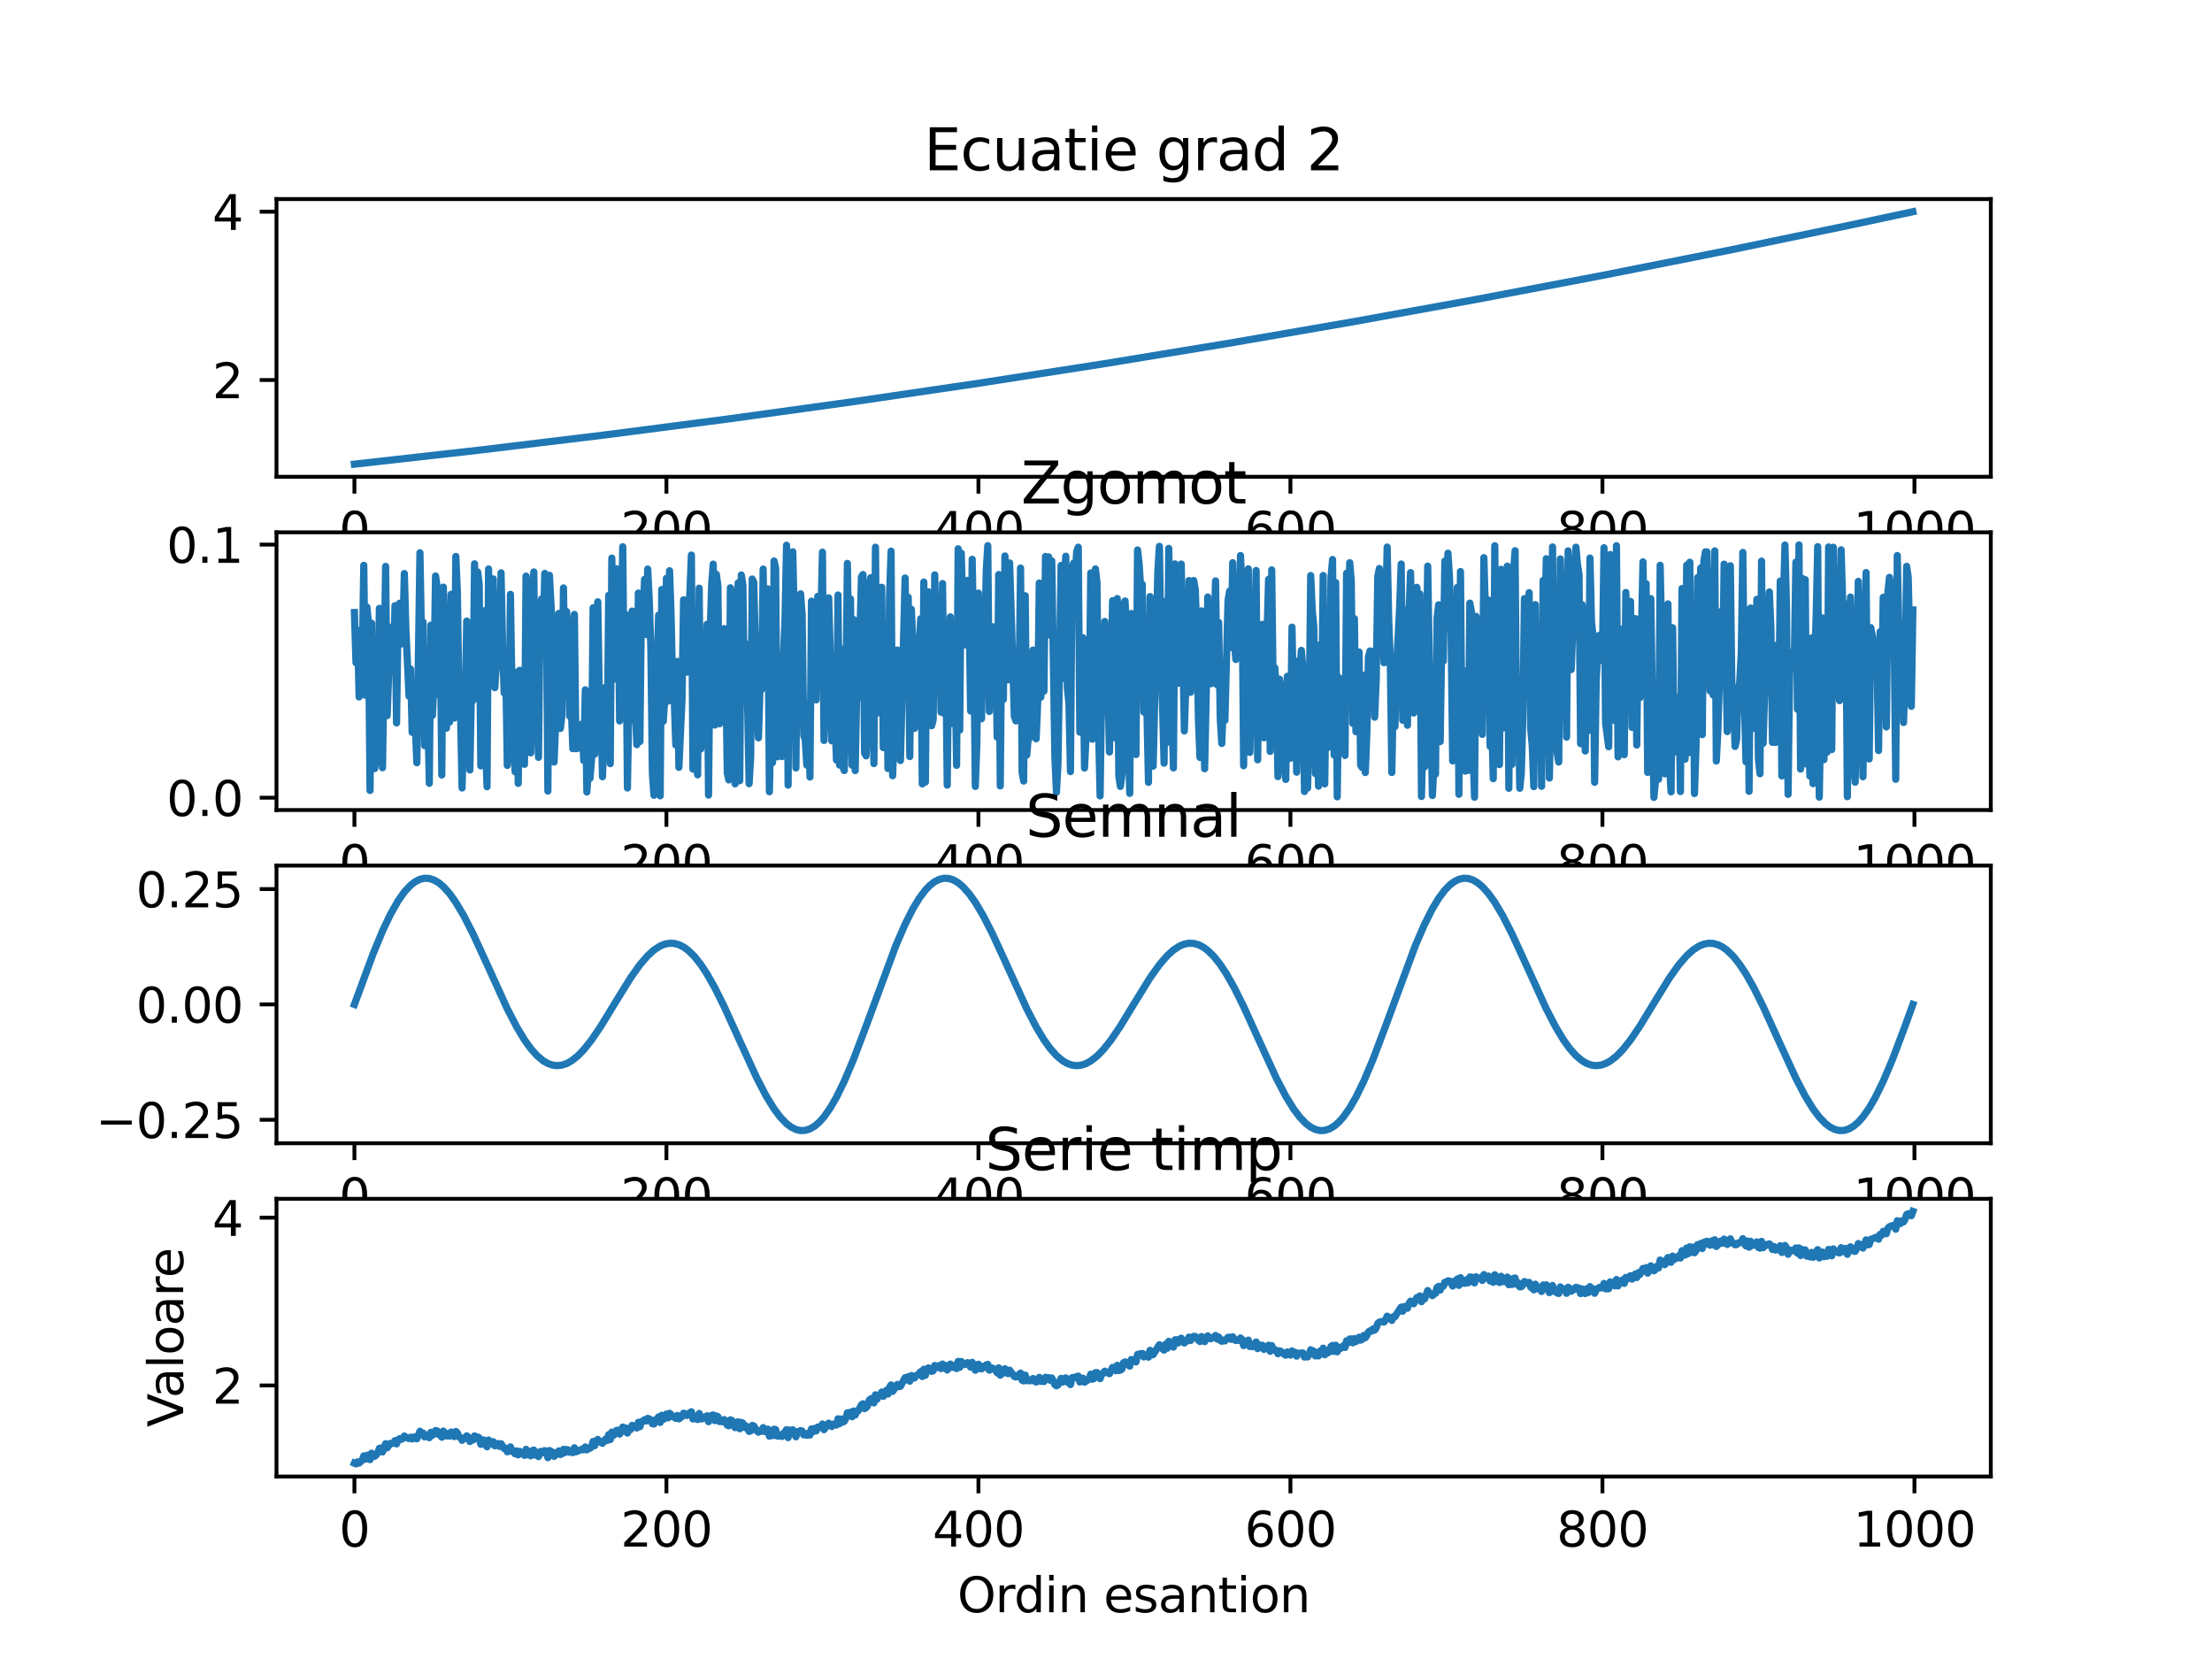 <?xml version="1.0" encoding="utf-8" standalone="no"?>
<!DOCTYPE svg PUBLIC "-//W3C//DTD SVG 1.1//EN"
  "http://www.w3.org/Graphics/SVG/1.1/DTD/svg11.dtd">
<svg xmlns:xlink="http://www.w3.org/1999/xlink" width="460.8pt" height="345.6pt" viewBox="0 0 460.8 345.6" xmlns="http://www.w3.org/2000/svg" version="1.1">
 <defs>
  <style type="text/css">*{stroke-linejoin: round; stroke-linecap: butt}</style>
 </defs>
 <g id="figure_1">
  <g id="patch_1">
   <path d="M 0 345.6 
L 460.8 345.6 
L 460.8 0 
L 0 0 
z
" style="fill: #ffffff"/>
  </g>
  <g id="axes_1">
   <g id="patch_2">
    <path d="M 57.6 99.322 
L 414.72 99.322 
L 414.72 41.472 
L 57.6 41.472 
z
" style="fill: #ffffff"/>
   </g>
   <g id="matplotlib.axis_1">
    <g id="xtick_1">
     <g id="line2d_1">
      <defs>
       <path id="md67b897fef" d="M 0 0 
L 0 3.5 
" style="stroke: #000000; stroke-width: 0.8"/>
      </defs>
      <g>
       <use xlink:href="#md67b897fef" x="73.833" y="99.322" style="stroke: #000000; stroke-width: 0.8"/>
      </g>
     </g>
     <g id="text_1">
      <!-- 0 -->
      <g transform="translate(70.651 113.921) scale(0.1 -0.1)">
       <defs>
        <path id="DejaVuSans-30" d="M 2034 4250 
Q 1547 4250 1301 3770 
Q 1056 3291 1056 2328 
Q 1056 1369 1301 889 
Q 1547 409 2034 409 
Q 2525 409 2770 889 
Q 3016 1369 3016 2328 
Q 3016 3291 2770 3770 
Q 2525 4250 2034 4250 
z
M 2034 4750 
Q 2819 4750 3233 4129 
Q 3647 3509 3647 2328 
Q 3647 1150 3233 529 
Q 2819 -91 2034 -91 
Q 1250 -91 836 529 
Q 422 1150 422 2328 
Q 422 3509 836 4129 
Q 1250 4750 2034 4750 
z
" transform="scale(0.016)"/>
       </defs>
       <use xlink:href="#DejaVuSans-30"/>
      </g>
     </g>
    </g>
    <g id="xtick_2">
     <g id="line2d_2">
      <g>
       <use xlink:href="#md67b897fef" x="138.829" y="99.322" style="stroke: #000000; stroke-width: 0.8"/>
      </g>
     </g>
     <g id="text_2">
      <!-- 200 -->
      <g transform="translate(129.285 113.921) scale(0.1 -0.1)">
       <defs>
        <path id="DejaVuSans-32" d="M 1228 531 
L 3431 531 
L 3431 0 
L 469 0 
L 469 531 
Q 828 903 1448 1529 
Q 2069 2156 2228 2338 
Q 2531 2678 2651 2914 
Q 2772 3150 2772 3378 
Q 2772 3750 2511 3984 
Q 2250 4219 1831 4219 
Q 1534 4219 1204 4116 
Q 875 4013 500 3803 
L 500 4441 
Q 881 4594 1212 4672 
Q 1544 4750 1819 4750 
Q 2544 4750 2975 4387 
Q 3406 4025 3406 3419 
Q 3406 3131 3298 2873 
Q 3191 2616 2906 2266 
Q 2828 2175 2409 1742 
Q 1991 1309 1228 531 
z
" transform="scale(0.016)"/>
       </defs>
       <use xlink:href="#DejaVuSans-32"/>
       <use xlink:href="#DejaVuSans-30" x="63.623"/>
       <use xlink:href="#DejaVuSans-30" x="127.246"/>
      </g>
     </g>
    </g>
    <g id="xtick_3">
     <g id="line2d_3">
      <g>
       <use xlink:href="#md67b897fef" x="203.825" y="99.322" style="stroke: #000000; stroke-width: 0.8"/>
      </g>
     </g>
     <g id="text_3">
      <!-- 400 -->
      <g transform="translate(194.281 113.921) scale(0.1 -0.1)">
       <defs>
        <path id="DejaVuSans-34" d="M 2419 4116 
L 825 1625 
L 2419 1625 
L 2419 4116 
z
M 2253 4666 
L 3047 4666 
L 3047 1625 
L 3713 1625 
L 3713 1100 
L 3047 1100 
L 3047 0 
L 2419 0 
L 2419 1100 
L 313 1100 
L 313 1709 
L 2253 4666 
z
" transform="scale(0.016)"/>
       </defs>
       <use xlink:href="#DejaVuSans-34"/>
       <use xlink:href="#DejaVuSans-30" x="63.623"/>
       <use xlink:href="#DejaVuSans-30" x="127.246"/>
      </g>
     </g>
    </g>
    <g id="xtick_4">
     <g id="line2d_4">
      <g>
       <use xlink:href="#md67b897fef" x="268.82" y="99.322" style="stroke: #000000; stroke-width: 0.8"/>
      </g>
     </g>
     <g id="text_4">
      <!-- 600 -->
      <g transform="translate(259.277 113.921) scale(0.1 -0.1)">
       <defs>
        <path id="DejaVuSans-36" d="M 2113 2584 
Q 1688 2584 1439 2293 
Q 1191 2003 1191 1497 
Q 1191 994 1439 701 
Q 1688 409 2113 409 
Q 2538 409 2786 701 
Q 3034 994 3034 1497 
Q 3034 2003 2786 2293 
Q 2538 2584 2113 2584 
z
M 3366 4563 
L 3366 3988 
Q 3128 4100 2886 4159 
Q 2644 4219 2406 4219 
Q 1781 4219 1451 3797 
Q 1122 3375 1075 2522 
Q 1259 2794 1537 2939 
Q 1816 3084 2150 3084 
Q 2853 3084 3261 2657 
Q 3669 2231 3669 1497 
Q 3669 778 3244 343 
Q 2819 -91 2113 -91 
Q 1303 -91 875 529 
Q 447 1150 447 2328 
Q 447 3434 972 4092 
Q 1497 4750 2381 4750 
Q 2619 4750 2861 4703 
Q 3103 4656 3366 4563 
z
" transform="scale(0.016)"/>
       </defs>
       <use xlink:href="#DejaVuSans-36"/>
       <use xlink:href="#DejaVuSans-30" x="63.623"/>
       <use xlink:href="#DejaVuSans-30" x="127.246"/>
      </g>
     </g>
    </g>
    <g id="xtick_5">
     <g id="line2d_5">
      <g>
       <use xlink:href="#md67b897fef" x="333.816" y="99.322" style="stroke: #000000; stroke-width: 0.8"/>
      </g>
     </g>
     <g id="text_5">
      <!-- 800 -->
      <g transform="translate(324.273 113.921) scale(0.1 -0.1)">
       <defs>
        <path id="DejaVuSans-38" d="M 2034 2216 
Q 1584 2216 1326 1975 
Q 1069 1734 1069 1313 
Q 1069 891 1326 650 
Q 1584 409 2034 409 
Q 2484 409 2743 651 
Q 3003 894 3003 1313 
Q 3003 1734 2745 1975 
Q 2488 2216 2034 2216 
z
M 1403 2484 
Q 997 2584 770 2862 
Q 544 3141 544 3541 
Q 544 4100 942 4425 
Q 1341 4750 2034 4750 
Q 2731 4750 3128 4425 
Q 3525 4100 3525 3541 
Q 3525 3141 3298 2862 
Q 3072 2584 2669 2484 
Q 3125 2378 3379 2068 
Q 3634 1759 3634 1313 
Q 3634 634 3220 271 
Q 2806 -91 2034 -91 
Q 1263 -91 848 271 
Q 434 634 434 1313 
Q 434 1759 690 2068 
Q 947 2378 1403 2484 
z
M 1172 3481 
Q 1172 3119 1398 2916 
Q 1625 2713 2034 2713 
Q 2441 2713 2670 2916 
Q 2900 3119 2900 3481 
Q 2900 3844 2670 4047 
Q 2441 4250 2034 4250 
Q 1625 4250 1398 4047 
Q 1172 3844 1172 3481 
z
" transform="scale(0.016)"/>
       </defs>
       <use xlink:href="#DejaVuSans-38"/>
       <use xlink:href="#DejaVuSans-30" x="63.623"/>
       <use xlink:href="#DejaVuSans-30" x="127.246"/>
      </g>
     </g>
    </g>
    <g id="xtick_6">
     <g id="line2d_6">
      <g>
       <use xlink:href="#md67b897fef" x="398.812" y="99.322" style="stroke: #000000; stroke-width: 0.8"/>
      </g>
     </g>
     <g id="text_6">
      <!-- 1000 -->
      <g transform="translate(386.087 113.921) scale(0.1 -0.1)">
       <defs>
        <path id="DejaVuSans-31" d="M 794 531 
L 1825 531 
L 1825 4091 
L 703 3866 
L 703 4441 
L 1819 4666 
L 2450 4666 
L 2450 531 
L 3481 531 
L 3481 0 
L 794 0 
L 794 531 
z
" transform="scale(0.016)"/>
       </defs>
       <use xlink:href="#DejaVuSans-31"/>
       <use xlink:href="#DejaVuSans-30" x="63.623"/>
       <use xlink:href="#DejaVuSans-30" x="127.246"/>
       <use xlink:href="#DejaVuSans-30" x="190.869"/>
      </g>
     </g>
    </g>
   </g>
   <g id="matplotlib.axis_2">
    <g id="ytick_1">
     <g id="line2d_7">
      <defs>
       <path id="maae39c4eb8" d="M 0 0 
L -3.5 0 
" style="stroke: #000000; stroke-width: 0.8"/>
      </defs>
      <g>
       <use xlink:href="#maae39c4eb8" x="57.6" y="79.162" style="stroke: #000000; stroke-width: 0.8"/>
      </g>
     </g>
     <g id="text_7">
      <!-- 2 -->
      <g transform="translate(44.237 82.962) scale(0.1 -0.1)">
       <use xlink:href="#DejaVuSans-32"/>
      </g>
     </g>
    </g>
    <g id="ytick_2">
     <g id="line2d_8">
      <g>
       <use xlink:href="#maae39c4eb8" x="57.6" y="44.102" style="stroke: #000000; stroke-width: 0.8"/>
      </g>
     </g>
     <g id="text_8">
      <!-- 4 -->
      <g transform="translate(44.237 47.901) scale(0.1 -0.1)">
       <use xlink:href="#DejaVuSans-34"/>
      </g>
     </g>
    </g>
   </g>
   <g id="line2d_9">
    <path d="M 73.833 96.693 
L 99.831 93.773 
L 125.829 90.628 
L 151.828 87.258 
L 177.826 83.663 
L 203.825 79.844 
L 229.823 75.8 
L 255.821 71.531 
L 281.82 67.037 
L 307.818 62.318 
L 333.816 57.374 
L 359.815 52.206 
L 385.813 46.812 
L 398.487 44.102 
L 398.487 44.102 
" clip-path="url(#p6771cb0e6d)" style="fill: none; stroke: #1f77b4; stroke-width: 1.5; stroke-linecap: square"/>
   </g>
   <g id="patch_3">
    <path d="M 57.6 99.322 
L 57.6 41.472 
" style="fill: none; stroke: #000000; stroke-width: 0.8; stroke-linejoin: miter; stroke-linecap: square"/>
   </g>
   <g id="patch_4">
    <path d="M 414.72 99.322 
L 414.72 41.472 
" style="fill: none; stroke: #000000; stroke-width: 0.8; stroke-linejoin: miter; stroke-linecap: square"/>
   </g>
   <g id="patch_5">
    <path d="M 57.6 99.322 
L 414.72 99.322 
" style="fill: none; stroke: #000000; stroke-width: 0.8; stroke-linejoin: miter; stroke-linecap: square"/>
   </g>
   <g id="patch_6">
    <path d="M 57.6 41.472 
L 414.72 41.472 
" style="fill: none; stroke: #000000; stroke-width: 0.8; stroke-linejoin: miter; stroke-linecap: square"/>
   </g>
   <g id="text_9">
    <!-- Ecuatie grad 2 -->
    <g transform="translate(192.487 35.472) scale(0.12 -0.12)">
     <defs>
      <path id="DejaVuSans-45" d="M 628 4666 
L 3578 4666 
L 3578 4134 
L 1259 4134 
L 1259 2753 
L 3481 2753 
L 3481 2222 
L 1259 2222 
L 1259 531 
L 3634 531 
L 3634 0 
L 628 0 
L 628 4666 
z
" transform="scale(0.016)"/>
      <path id="DejaVuSans-63" d="M 3122 3366 
L 3122 2828 
Q 2878 2963 2633 3030 
Q 2388 3097 2138 3097 
Q 1578 3097 1268 2742 
Q 959 2388 959 1747 
Q 959 1106 1268 751 
Q 1578 397 2138 397 
Q 2388 397 2633 464 
Q 2878 531 3122 666 
L 3122 134 
Q 2881 22 2623 -34 
Q 2366 -91 2075 -91 
Q 1284 -91 818 406 
Q 353 903 353 1747 
Q 353 2603 823 3093 
Q 1294 3584 2113 3584 
Q 2378 3584 2631 3529 
Q 2884 3475 3122 3366 
z
" transform="scale(0.016)"/>
      <path id="DejaVuSans-75" d="M 544 1381 
L 544 3500 
L 1119 3500 
L 1119 1403 
Q 1119 906 1312 657 
Q 1506 409 1894 409 
Q 2359 409 2629 706 
Q 2900 1003 2900 1516 
L 2900 3500 
L 3475 3500 
L 3475 0 
L 2900 0 
L 2900 538 
Q 2691 219 2414 64 
Q 2138 -91 1772 -91 
Q 1169 -91 856 284 
Q 544 659 544 1381 
z
M 1991 3584 
L 1991 3584 
z
" transform="scale(0.016)"/>
      <path id="DejaVuSans-61" d="M 2194 1759 
Q 1497 1759 1228 1600 
Q 959 1441 959 1056 
Q 959 750 1161 570 
Q 1363 391 1709 391 
Q 2188 391 2477 730 
Q 2766 1069 2766 1631 
L 2766 1759 
L 2194 1759 
z
M 3341 1997 
L 3341 0 
L 2766 0 
L 2766 531 
Q 2569 213 2275 61 
Q 1981 -91 1556 -91 
Q 1019 -91 701 211 
Q 384 513 384 1019 
Q 384 1609 779 1909 
Q 1175 2209 1959 2209 
L 2766 2209 
L 2766 2266 
Q 2766 2663 2505 2880 
Q 2244 3097 1772 3097 
Q 1472 3097 1187 3025 
Q 903 2953 641 2809 
L 641 3341 
Q 956 3463 1253 3523 
Q 1550 3584 1831 3584 
Q 2591 3584 2966 3190 
Q 3341 2797 3341 1997 
z
" transform="scale(0.016)"/>
      <path id="DejaVuSans-74" d="M 1172 4494 
L 1172 3500 
L 2356 3500 
L 2356 3053 
L 1172 3053 
L 1172 1153 
Q 1172 725 1289 603 
Q 1406 481 1766 481 
L 2356 481 
L 2356 0 
L 1766 0 
Q 1100 0 847 248 
Q 594 497 594 1153 
L 594 3053 
L 172 3053 
L 172 3500 
L 594 3500 
L 594 4494 
L 1172 4494 
z
" transform="scale(0.016)"/>
      <path id="DejaVuSans-69" d="M 603 3500 
L 1178 3500 
L 1178 0 
L 603 0 
L 603 3500 
z
M 603 4863 
L 1178 4863 
L 1178 4134 
L 603 4134 
L 603 4863 
z
" transform="scale(0.016)"/>
      <path id="DejaVuSans-65" d="M 3597 1894 
L 3597 1613 
L 953 1613 
Q 991 1019 1311 708 
Q 1631 397 2203 397 
Q 2534 397 2845 478 
Q 3156 559 3463 722 
L 3463 178 
Q 3153 47 2828 -22 
Q 2503 -91 2169 -91 
Q 1331 -91 842 396 
Q 353 884 353 1716 
Q 353 2575 817 3079 
Q 1281 3584 2069 3584 
Q 2775 3584 3186 3129 
Q 3597 2675 3597 1894 
z
M 3022 2063 
Q 3016 2534 2758 2815 
Q 2500 3097 2075 3097 
Q 1594 3097 1305 2825 
Q 1016 2553 972 2059 
L 3022 2063 
z
" transform="scale(0.016)"/>
      <path id="DejaVuSans-20" transform="scale(0.016)"/>
      <path id="DejaVuSans-67" d="M 2906 1791 
Q 2906 2416 2648 2759 
Q 2391 3103 1925 3103 
Q 1463 3103 1205 2759 
Q 947 2416 947 1791 
Q 947 1169 1205 825 
Q 1463 481 1925 481 
Q 2391 481 2648 825 
Q 2906 1169 2906 1791 
z
M 3481 434 
Q 3481 -459 3084 -895 
Q 2688 -1331 1869 -1331 
Q 1566 -1331 1297 -1286 
Q 1028 -1241 775 -1147 
L 775 -588 
Q 1028 -725 1275 -790 
Q 1522 -856 1778 -856 
Q 2344 -856 2625 -561 
Q 2906 -266 2906 331 
L 2906 616 
Q 2728 306 2450 153 
Q 2172 0 1784 0 
Q 1141 0 747 490 
Q 353 981 353 1791 
Q 353 2603 747 3093 
Q 1141 3584 1784 3584 
Q 2172 3584 2450 3431 
Q 2728 3278 2906 2969 
L 2906 3500 
L 3481 3500 
L 3481 434 
z
" transform="scale(0.016)"/>
      <path id="DejaVuSans-72" d="M 2631 2963 
Q 2534 3019 2420 3045 
Q 2306 3072 2169 3072 
Q 1681 3072 1420 2755 
Q 1159 2438 1159 1844 
L 1159 0 
L 581 0 
L 581 3500 
L 1159 3500 
L 1159 2956 
Q 1341 3275 1631 3429 
Q 1922 3584 2338 3584 
Q 2397 3584 2469 3576 
Q 2541 3569 2628 3553 
L 2631 2963 
z
" transform="scale(0.016)"/>
      <path id="DejaVuSans-64" d="M 2906 2969 
L 2906 4863 
L 3481 4863 
L 3481 0 
L 2906 0 
L 2906 525 
Q 2725 213 2448 61 
Q 2172 -91 1784 -91 
Q 1150 -91 751 415 
Q 353 922 353 1747 
Q 353 2572 751 3078 
Q 1150 3584 1784 3584 
Q 2172 3584 2448 3432 
Q 2725 3281 2906 2969 
z
M 947 1747 
Q 947 1113 1208 752 
Q 1469 391 1925 391 
Q 2381 391 2643 752 
Q 2906 1113 2906 1747 
Q 2906 2381 2643 2742 
Q 2381 3103 1925 3103 
Q 1469 3103 1208 2742 
Q 947 2381 947 1747 
z
" transform="scale(0.016)"/>
     </defs>
     <use xlink:href="#DejaVuSans-45"/>
     <use xlink:href="#DejaVuSans-63" x="63.184"/>
     <use xlink:href="#DejaVuSans-75" x="118.164"/>
     <use xlink:href="#DejaVuSans-61" x="181.543"/>
     <use xlink:href="#DejaVuSans-74" x="242.822"/>
     <use xlink:href="#DejaVuSans-69" x="282.031"/>
     <use xlink:href="#DejaVuSans-65" x="309.814"/>
     <use xlink:href="#DejaVuSans-20" x="371.338"/>
     <use xlink:href="#DejaVuSans-67" x="403.125"/>
     <use xlink:href="#DejaVuSans-72" x="466.602"/>
     <use xlink:href="#DejaVuSans-61" x="507.715"/>
     <use xlink:href="#DejaVuSans-64" x="568.994"/>
     <use xlink:href="#DejaVuSans-20" x="632.471"/>
     <use xlink:href="#DejaVuSans-32" x="664.258"/>
    </g>
   </g>
  </g>
  <g id="axes_2">
   <g id="patch_7">
    <path d="M 57.6 168.743 
L 414.72 168.743 
L 414.72 110.893 
L 57.6 110.893 
z
" style="fill: #ffffff"/>
   </g>
   <g id="matplotlib.axis_3">
    <g id="xtick_7">
     <g id="line2d_10">
      <g>
       <use xlink:href="#md67b897fef" x="73.833" y="168.743" style="stroke: #000000; stroke-width: 0.8"/>
      </g>
     </g>
     <g id="text_10">
      <!-- 0 -->
      <g transform="translate(70.651 183.341) scale(0.1 -0.1)">
       <use xlink:href="#DejaVuSans-30"/>
      </g>
     </g>
    </g>
    <g id="xtick_8">
     <g id="line2d_11">
      <g>
       <use xlink:href="#md67b897fef" x="138.829" y="168.743" style="stroke: #000000; stroke-width: 0.8"/>
      </g>
     </g>
     <g id="text_11">
      <!-- 200 -->
      <g transform="translate(129.285 183.341) scale(0.1 -0.1)">
       <use xlink:href="#DejaVuSans-32"/>
       <use xlink:href="#DejaVuSans-30" x="63.623"/>
       <use xlink:href="#DejaVuSans-30" x="127.246"/>
      </g>
     </g>
    </g>
    <g id="xtick_9">
     <g id="line2d_12">
      <g>
       <use xlink:href="#md67b897fef" x="203.825" y="168.743" style="stroke: #000000; stroke-width: 0.8"/>
      </g>
     </g>
     <g id="text_12">
      <!-- 400 -->
      <g transform="translate(194.281 183.341) scale(0.1 -0.1)">
       <use xlink:href="#DejaVuSans-34"/>
       <use xlink:href="#DejaVuSans-30" x="63.623"/>
       <use xlink:href="#DejaVuSans-30" x="127.246"/>
      </g>
     </g>
    </g>
    <g id="xtick_10">
     <g id="line2d_13">
      <g>
       <use xlink:href="#md67b897fef" x="268.82" y="168.743" style="stroke: #000000; stroke-width: 0.8"/>
      </g>
     </g>
     <g id="text_13">
      <!-- 600 -->
      <g transform="translate(259.277 183.341) scale(0.1 -0.1)">
       <use xlink:href="#DejaVuSans-36"/>
       <use xlink:href="#DejaVuSans-30" x="63.623"/>
       <use xlink:href="#DejaVuSans-30" x="127.246"/>
      </g>
     </g>
    </g>
    <g id="xtick_11">
     <g id="line2d_14">
      <g>
       <use xlink:href="#md67b897fef" x="333.816" y="168.743" style="stroke: #000000; stroke-width: 0.8"/>
      </g>
     </g>
     <g id="text_14">
      <!-- 800 -->
      <g transform="translate(324.273 183.341) scale(0.1 -0.1)">
       <use xlink:href="#DejaVuSans-38"/>
       <use xlink:href="#DejaVuSans-30" x="63.623"/>
       <use xlink:href="#DejaVuSans-30" x="127.246"/>
      </g>
     </g>
    </g>
    <g id="xtick_12">
     <g id="line2d_15">
      <g>
       <use xlink:href="#md67b897fef" x="398.812" y="168.743" style="stroke: #000000; stroke-width: 0.8"/>
      </g>
     </g>
     <g id="text_15">
      <!-- 1000 -->
      <g transform="translate(386.087 183.341) scale(0.1 -0.1)">
       <use xlink:href="#DejaVuSans-31"/>
       <use xlink:href="#DejaVuSans-30" x="63.623"/>
       <use xlink:href="#DejaVuSans-30" x="127.246"/>
       <use xlink:href="#DejaVuSans-30" x="190.869"/>
      </g>
     </g>
    </g>
   </g>
   <g id="matplotlib.axis_4">
    <g id="ytick_3">
     <g id="line2d_16">
      <g>
       <use xlink:href="#maae39c4eb8" x="57.6" y="166.179" style="stroke: #000000; stroke-width: 0.8"/>
      </g>
     </g>
     <g id="text_16">
      <!-- 0.0 -->
      <g transform="translate(34.697 169.978) scale(0.1 -0.1)">
       <defs>
        <path id="DejaVuSans-2e" d="M 684 794 
L 1344 794 
L 1344 0 
L 684 0 
L 684 794 
z
" transform="scale(0.016)"/>
       </defs>
       <use xlink:href="#DejaVuSans-30"/>
       <use xlink:href="#DejaVuSans-2e" x="63.623"/>
       <use xlink:href="#DejaVuSans-30" x="95.41"/>
      </g>
     </g>
    </g>
    <g id="ytick_4">
     <g id="line2d_17">
      <g>
       <use xlink:href="#maae39c4eb8" x="57.6" y="113.448" style="stroke: #000000; stroke-width: 0.8"/>
      </g>
     </g>
     <g id="text_17">
      <!-- 0.1 -->
      <g transform="translate(34.697 117.247) scale(0.1 -0.1)">
       <use xlink:href="#DejaVuSans-30"/>
       <use xlink:href="#DejaVuSans-2e" x="63.623"/>
       <use xlink:href="#DejaVuSans-31" x="95.41"/>
      </g>
     </g>
    </g>
   </g>
   <g id="line2d_18">
    <path d="M 73.833 127.604 
L 74.158 138.058 
L 74.483 131.29 
L 74.808 145.186 
L 75.458 138.059 
L 75.783 117.764 
L 76.108 144.832 
L 76.433 126.475 
L 76.758 129.693 
L 77.083 164.671 
L 77.408 129.829 
L 77.732 156.092 
L 78.057 160.118 
L 78.382 157.646 
L 78.707 147.632 
L 79.032 126.735 
L 79.357 129.779 
L 79.682 159.926 
L 80.332 117.987 
L 80.657 149.067 
L 81.307 130.659 
L 81.957 138.938 
L 82.282 126.159 
L 82.607 150.597 
L 82.932 128.292 
L 83.257 125.672 
L 83.582 134.146 
L 83.907 132.133 
L 84.232 119.477 
L 84.557 131.155 
L 85.207 145.035 
L 85.532 139.37 
L 85.857 152.557 
L 86.182 143.138 
L 86.832 158.902 
L 87.482 115.151 
L 87.807 132.927 
L 88.132 129.578 
L 88.457 155.333 
L 88.782 143.547 
L 89.107 147.583 
L 89.432 163.177 
L 89.757 130.226 
L 90.082 149.05 
L 90.407 141.338 
L 90.732 119.983 
L 91.057 122.194 
L 91.382 144.769 
L 91.707 131.585 
L 92.032 161.452 
L 92.357 122.303 
L 92.682 133.518 
L 93.007 151.694 
L 93.331 134.732 
L 93.656 150.427 
L 93.981 123.803 
L 94.306 126.514 
L 94.631 149.583 
L 94.956 115.914 
L 95.281 123.307 
L 95.606 145.769 
L 95.931 148.336 
L 96.256 164.153 
L 96.581 151.21 
L 96.906 146.697 
L 97.231 129.38 
L 97.556 135.548 
L 97.881 160.403 
L 98.206 143.799 
L 98.531 145.938 
L 98.856 117.449 
L 99.181 130.983 
L 99.506 119.149 
L 99.831 121.772 
L 100.156 159.54 
L 100.481 130.196 
L 100.806 127.232 
L 101.131 154.172 
L 101.456 163.897 
L 101.781 118.531 
L 102.106 139.942 
L 102.431 136.286 
L 102.756 120.588 
L 103.081 143.248 
L 103.406 138.34 
L 103.731 123.848 
L 104.056 138.764 
L 104.381 119.334 
L 104.706 135.137 
L 105.031 144.364 
L 105.356 139.801 
L 105.681 159.449 
L 106.006 154.155 
L 106.331 123.81 
L 106.656 144.14 
L 107.306 160.761 
L 107.631 140.01 
L 107.956 163.199 
L 108.281 139.632 
L 108.606 149.331 
L 108.931 147.521 
L 109.255 159.223 
L 109.58 120.013 
L 109.905 153.228 
L 110.23 136.969 
L 110.555 156.843 
L 110.88 122.955 
L 111.205 119.146 
L 111.53 149.78 
L 111.855 148.731 
L 112.18 157.771 
L 112.505 126.576 
L 112.83 124.742 
L 113.155 133.318 
L 113.48 119.447 
L 113.805 123.709 
L 114.13 164.8 
L 114.455 119.854 
L 115.105 131.751 
L 115.43 158.749 
L 116.08 142.017 
L 116.405 127.792 
L 116.73 151.758 
L 117.055 149.127 
L 117.38 122.47 
L 117.705 144.21 
L 118.03 127.405 
L 118.355 131.645 
L 118.68 149.203 
L 119.005 146.983 
L 119.33 155.964 
L 119.655 127.994 
L 119.98 155.973 
L 120.305 155.907 
L 120.955 151.507 
L 121.28 150.787 
L 121.605 158.444 
L 121.93 143.694 
L 122.255 164.987 
L 122.58 160.264 
L 122.905 162.143 
L 123.23 158.164 
L 123.555 126.615 
L 123.88 157.121 
L 124.205 130.249 
L 124.53 125.363 
L 124.855 145.494 
L 125.179 147.029 
L 125.504 161.814 
L 126.154 143.147 
L 126.479 156.61 
L 126.804 124.02 
L 127.129 159.081 
L 127.454 116.27 
L 127.779 141.538 
L 128.104 133.945 
L 128.429 118.468 
L 128.754 121.31 
L 129.079 150.189 
L 129.404 135.022 
L 129.729 113.896 
L 130.054 145.054 
L 130.379 128.034 
L 130.704 164.164 
L 131.029 145.215 
L 131.354 150.133 
L 131.679 127.288 
L 132.654 155.123 
L 132.979 123.553 
L 133.304 154.47 
L 133.629 125.731 
L 133.954 127.771 
L 134.279 120.692 
L 134.604 132.182 
L 134.929 118.552 
L 135.254 125.002 
L 135.579 134.91 
L 135.904 161.122 
L 136.229 165.667 
L 136.554 140.811 
L 136.879 139.972 
L 137.204 128.154 
L 137.529 165.786 
L 137.854 122.793 
L 138.179 150.262 
L 138.504 145.225 
L 138.829 120.464 
L 139.154 146.071 
L 139.479 118.896 
L 139.804 128.287 
L 140.129 143.047 
L 140.454 145.574 
L 140.779 155.198 
L 141.103 137.796 
L 141.428 159.861 
L 142.078 145.602 
L 142.403 124.956 
L 143.053 140.015 
L 143.378 128.319 
L 143.703 123.737 
L 144.028 115.632 
L 144.353 160.225 
L 144.678 145.554 
L 145.003 158.68 
L 145.328 161.405 
L 145.653 122.527 
L 145.978 156.04 
L 146.303 153.143 
L 146.628 140.463 
L 146.953 142.095 
L 147.278 130.064 
L 147.603 165.63 
L 147.928 132.256 
L 148.253 121.779 
L 148.578 117.517 
L 148.903 151.047 
L 149.228 119.644 
L 149.553 122.126 
L 149.878 150.792 
L 150.203 146.848 
L 150.528 147.129 
L 150.853 130.953 
L 151.178 139.144 
L 151.503 161.032 
L 151.828 162.472 
L 152.153 122.44 
L 152.478 124.012 
L 153.128 163.287 
L 153.453 127.157 
L 153.778 121.414 
L 154.103 162.642 
L 154.428 119.779 
L 154.753 121.938 
L 155.078 146.095 
L 155.403 134.13 
L 155.728 146.109 
L 156.053 163.252 
L 156.378 157.605 
L 156.703 120.617 
L 157.027 121.284 
L 157.677 147.742 
L 158.002 153.709 
L 158.327 143.064 
L 158.652 143.643 
L 158.977 118.546 
L 159.302 141.271 
L 159.627 135.997 
L 159.952 122.667 
L 160.277 164.935 
L 160.602 149.789 
L 160.927 158.873 
L 161.252 116.864 
L 161.577 118.315 
L 161.902 157.672 
L 162.227 157.017 
L 162.552 149.589 
L 162.877 157.611 
L 163.202 136.828 
L 163.527 129.117 
L 163.852 113.582 
L 164.177 163.551 
L 164.502 115.828 
L 164.827 140.618 
L 165.152 114.945 
L 165.477 129.851 
L 165.802 159.978 
L 166.127 128.041 
L 166.452 130.98 
L 166.777 123.707 
L 167.102 128.15 
L 167.427 153.235 
L 167.752 154.122 
L 168.077 159.405 
L 168.402 146.671 
L 168.727 161.874 
L 169.052 125.235 
L 169.377 145.36 
L 169.702 127.234 
L 170.027 145.799 
L 170.352 124.241 
L 170.677 128.429 
L 171.002 129.08 
L 171.327 115.03 
L 171.652 154.249 
L 172.627 124.541 
L 172.951 135.916 
L 173.276 154.329 
L 173.601 143.338 
L 173.926 149.539 
L 174.251 158.335 
L 174.576 123.951 
L 174.901 159.385 
L 175.226 135.172 
L 175.551 159.669 
L 175.876 160.526 
L 176.201 146.587 
L 176.526 117.373 
L 176.851 137.633 
L 177.176 124.765 
L 177.501 159.411 
L 177.826 129.056 
L 178.151 160.525 
L 178.476 143.845 
L 178.801 145.404 
L 179.451 120.178 
L 179.776 119.687 
L 180.101 156.894 
L 180.426 157.457 
L 180.751 150.785 
L 181.076 122.071 
L 181.401 120.342 
L 181.726 123.484 
L 182.051 159.079 
L 182.376 113.989 
L 182.701 148.563 
L 183.026 136.387 
L 183.351 135.424 
L 183.676 122.334 
L 184.001 155.747 
L 184.326 150.942 
L 184.651 130.083 
L 184.976 160.105 
L 185.301 124.43 
L 185.626 114.816 
L 185.951 161.598 
L 186.276 152.573 
L 186.601 138.631 
L 186.926 135.406 
L 187.251 155.375 
L 187.576 158.443 
L 188.55 120.403 
L 188.875 138.657 
L 189.2 124.423 
L 189.525 157.603 
L 189.85 126.914 
L 190.175 133.862 
L 190.5 151.744 
L 190.825 142.668 
L 191.15 141.627 
L 191.8 128.888 
L 192.125 163.308 
L 192.45 121.254 
L 192.775 162.912 
L 193.1 127.621 
L 193.425 123.303 
L 194.075 151.18 
L 194.4 149.944 
L 194.725 119.75 
L 195.05 135.447 
L 195.375 129.129 
L 195.7 126.674 
L 196.025 148.358 
L 196.35 121.565 
L 196.675 148.641 
L 197 134.685 
L 197.325 163.553 
L 197.65 134.296 
L 197.975 128.502 
L 198.3 150.712 
L 198.625 141.735 
L 198.95 137.173 
L 199.275 159.441 
L 199.6 114.318 
L 199.925 152.098 
L 200.25 115.243 
L 200.575 127.809 
L 200.9 134.347 
L 201.225 131.276 
L 201.55 120.904 
L 201.875 127.838 
L 202.2 148.113 
L 202.525 116.507 
L 202.85 134.051 
L 203.175 163.832 
L 203.5 154.915 
L 203.825 123.556 
L 204.474 149.737 
L 204.799 132.304 
L 205.124 136.195 
L 205.449 118.978 
L 205.774 113.675 
L 206.099 148.21 
L 206.424 136.289 
L 206.749 130.555 
L 207.074 136.669 
L 207.399 134.082 
L 207.724 153.552 
L 208.049 119.69 
L 208.374 163.719 
L 208.699 128.902 
L 209.024 145.71 
L 209.349 115.821 
L 209.674 123.187 
L 209.999 141.619 
L 210.324 117.277 
L 210.974 138.097 
L 211.299 149.18 
L 211.624 150.182 
L 211.949 136.441 
L 212.274 144.057 
L 212.599 118.337 
L 212.924 160.877 
L 213.249 162.712 
L 213.574 124.1 
L 213.899 157.294 
L 214.224 153.424 
L 214.549 153.667 
L 215.199 135.421 
L 215.524 150.749 
L 215.849 153.907 
L 216.174 146.302 
L 216.499 121.452 
L 216.824 145.228 
L 217.149 135.976 
L 217.474 143.998 
L 217.799 115.918 
L 218.124 124.97 
L 218.449 116.005 
L 218.774 132.312 
L 219.099 116.845 
L 219.749 157.672 
L 220.074 165.038 
L 220.398 159.142 
L 221.048 117.786 
L 221.373 141.359 
L 221.698 121.04 
L 222.023 115.872 
L 222.348 143.305 
L 222.673 146.467 
L 222.998 160.745 
L 223.323 118.535 
L 223.648 117.306 
L 223.973 120.003 
L 224.298 114.886 
L 224.623 113.988 
L 224.948 152.524 
L 225.598 132.843 
L 225.923 159.996 
L 226.248 153.344 
L 226.573 151.246 
L 226.898 148.311 
L 227.223 119.356 
L 227.548 153.995 
L 227.873 152.983 
L 228.198 118.516 
L 228.523 121.394 
L 228.848 151.748 
L 229.173 165.811 
L 229.498 143.246 
L 230.148 129.46 
L 230.473 142.836 
L 230.798 143.42 
L 231.123 156.652 
L 231.773 125.135 
L 232.423 153.759 
L 232.748 124.698 
L 233.073 161.693 
L 233.398 163.834 
L 233.723 161.207 
L 234.048 125.822 
L 234.373 125.193 
L 234.698 132.591 
L 235.023 153.479 
L 235.348 165.28 
L 235.673 127.794 
L 235.998 145.163 
L 236.322 143.183 
L 236.647 157.181 
L 236.972 114.561 
L 237.297 117.407 
L 237.622 122.481 
L 237.947 121.717 
L 238.272 148.322 
L 238.597 139.036 
L 238.922 148.123 
L 239.247 162.981 
L 239.572 124.283 
L 239.897 157.422 
L 240.222 159.606 
L 241.197 119.085 
L 241.522 113.813 
L 241.847 134.918 
L 242.497 158.987 
L 242.822 125.201 
L 243.147 154.645 
L 243.472 114.232 
L 244.122 147.696 
L 244.447 159.974 
L 244.772 117.469 
L 245.097 119.115 
L 245.422 142.344 
L 245.747 122.514 
L 246.072 117.498 
L 246.722 152.269 
L 247.047 142.24 
L 247.372 143.186 
L 247.697 120.929 
L 248.022 144.225 
L 248.347 126.97 
L 248.672 120.934 
L 248.997 122.747 
L 249.322 131.942 
L 249.647 149.738 
L 249.972 157.79 
L 250.297 127.255 
L 250.622 137.473 
L 250.947 160.149 
L 251.272 145.082 
L 251.597 124.366 
L 251.922 140.907 
L 252.246 142.441 
L 252.571 135.361 
L 252.896 132.598 
L 253.221 121.008 
L 253.546 142.67 
L 253.871 129.668 
L 254.196 149.662 
L 254.521 154.88 
L 254.846 146.169 
L 255.171 150.076 
L 255.821 125.079 
L 256.146 123.145 
L 256.471 134.876 
L 256.796 117.222 
L 257.121 133.038 
L 257.446 137.38 
L 257.771 131.24 
L 258.096 133.201 
L 258.421 115.725 
L 258.746 123.194 
L 259.071 159.521 
L 259.396 132.597 
L 259.721 143.006 
L 260.046 118.501 
L 260.371 156.747 
L 260.696 140.342 
L 261.021 152.705 
L 261.671 118.848 
L 261.996 158.285 
L 262.321 131.976 
L 262.646 138.872 
L 262.971 130.065 
L 263.296 153.693 
L 263.621 138.257 
L 263.946 131.971 
L 264.271 120.685 
L 264.596 156.533 
L 264.921 118.719 
L 265.246 145.287 
L 265.571 139.114 
L 265.896 143.872 
L 266.221 161.789 
L 266.546 141.484 
L 266.871 143.647 
L 267.196 152.842 
L 267.846 162.377 
L 268.17 140.884 
L 268.495 151.278 
L 268.82 157.961 
L 269.145 130.639 
L 269.47 146.686 
L 269.795 137.689 
L 270.12 160.873 
L 270.445 142.164 
L 270.77 139.97 
L 271.095 135.483 
L 271.42 139.267 
L 271.745 164.887 
L 272.07 156.595 
L 272.395 164.178 
L 272.72 149.084 
L 273.045 119.895 
L 273.37 127.21 
L 273.695 130.603 
L 274.02 161.162 
L 274.345 144.712 
L 274.67 163.773 
L 274.995 134.287 
L 275.32 146.531 
L 275.645 119.891 
L 275.97 163.295 
L 276.295 138.167 
L 276.62 155.722 
L 276.945 152.171 
L 277.27 120.345 
L 277.595 116.551 
L 277.92 157.303 
L 278.245 121.352 
L 278.57 165.996 
L 278.895 141.14 
L 279.22 152.898 
L 279.545 144.726 
L 279.87 141.532 
L 280.195 157.381 
L 280.52 119.417 
L 280.845 136.71 
L 281.17 117.22 
L 281.495 121.071 
L 281.82 150.708 
L 282.145 128.869 
L 282.47 152.429 
L 282.795 151.363 
L 283.12 135.828 
L 283.445 159.408 
L 283.769 159.906 
L 284.094 140.677 
L 284.419 160.94 
L 284.744 152.625 
L 285.069 136.858 
L 285.394 135.605 
L 285.719 143.869 
L 286.044 135.674 
L 286.369 149.406 
L 286.694 141.54 
L 287.019 120.069 
L 287.344 118.426 
L 287.994 127.557 
L 288.319 138.069 
L 288.644 129.371 
L 288.969 113.958 
L 289.294 129.04 
L 289.619 137.447 
L 289.944 160.932 
L 290.269 143.428 
L 290.594 151.363 
L 290.919 139.229 
L 291.569 126.448 
L 291.894 117.491 
L 292.219 150.046 
L 292.544 127.048 
L 292.869 134.336 
L 293.194 151.083 
L 293.519 127.577 
L 293.844 119.274 
L 294.494 148.531 
L 295.144 122.347 
L 295.469 125.272 
L 295.794 123.719 
L 296.119 165.928 
L 296.444 150.838 
L 296.769 159.765 
L 297.419 117.939 
L 297.744 137.372 
L 298.069 149.281 
L 298.394 165.724 
L 298.719 159.174 
L 299.044 161.26 
L 299.369 128.728 
L 299.693 125.984 
L 300.018 154.484 
L 300.343 133.871 
L 300.668 137.739 
L 300.993 116.859 
L 301.318 121.383 
L 301.643 115.245 
L 301.968 120.545 
L 302.293 131.884 
L 302.618 158.513 
L 302.943 130.698 
L 303.268 151.641 
L 303.593 122.352 
L 303.918 165.472 
L 304.243 119.061 
L 304.568 156.413 
L 304.893 147.449 
L 305.218 160.64 
L 305.543 139.714 
L 305.868 160.497 
L 306.193 125.634 
L 306.518 127.392 
L 306.843 155.342 
L 307.168 166.077 
L 307.493 128.398 
L 307.818 139.751 
L 308.143 136.101 
L 308.468 141.386 
L 308.793 152.98 
L 309.118 116.171 
L 309.768 138.758 
L 310.093 125.001 
L 310.418 155.496 
L 310.743 149.462 
L 311.068 162.219 
L 311.393 113.692 
L 311.718 149.073 
L 312.043 152.833 
L 312.368 159.282 
L 312.693 118.593 
L 313.018 151.672 
L 313.343 140.868 
L 313.668 149.805 
L 313.993 117.949 
L 314.318 164.216 
L 314.643 127.501 
L 314.968 159.246 
L 315.293 118.998 
L 315.617 114.717 
L 315.942 152.662 
L 316.267 141.26 
L 316.592 164.214 
L 316.917 161.093 
L 317.242 149.124 
L 317.567 124.699 
L 317.892 125.527 
L 318.217 129.303 
L 318.542 123.454 
L 318.867 151.727 
L 319.192 155.323 
L 319.517 163.878 
L 319.842 125.952 
L 320.167 152.402 
L 320.492 151.318 
L 320.817 139.318 
L 321.142 163.804 
L 321.467 120.913 
L 321.792 131.654 
L 322.117 116.387 
L 322.767 162.083 
L 323.092 144.453 
L 323.417 113.938 
L 323.742 149.591 
L 324.067 141.669 
L 324.392 156.881 
L 324.717 158.747 
L 325.042 116.429 
L 325.367 127.467 
L 325.692 128.848 
L 326.017 125.915 
L 326.342 153.567 
L 326.667 114.757 
L 326.992 120.413 
L 327.317 139.481 
L 327.642 130.786 
L 327.967 127.433 
L 328.292 113.987 
L 328.617 117.609 
L 328.942 119.625 
L 329.267 154.918 
L 329.592 125.965 
L 329.917 145.824 
L 330.242 156.454 
L 330.567 126.98 
L 330.892 152.184 
L 331.217 116.252 
L 331.541 129.587 
L 331.866 132.539 
L 332.191 162.968 
L 332.516 141.986 
L 332.841 135.766 
L 333.166 132.338 
L 333.491 137.539 
L 333.816 136.792 
L 334.141 114.096 
L 334.466 150.627 
L 335.116 155.561 
L 335.441 115.507 
L 335.766 140.384 
L 336.091 125.034 
L 336.416 150.114 
L 336.741 113.681 
L 337.066 157.673 
L 337.391 133.344 
L 337.716 135.571 
L 338.041 131.014 
L 338.366 157.221 
L 338.691 123.419 
L 339.016 137.13 
L 339.341 135.516 
L 339.666 125.283 
L 339.991 151.53 
L 340.316 142 
L 340.641 128.855 
L 340.966 155.207 
L 341.291 129.058 
L 341.616 145.343 
L 342.266 117.041 
L 342.591 137.718 
L 342.916 121.591 
L 343.241 160.912 
L 343.891 124.714 
L 344.541 166.113 
L 344.866 162.677 
L 345.191 146.491 
L 345.516 162.323 
L 345.841 117.757 
L 346.166 132.78 
L 346.491 135.171 
L 346.816 161.2 
L 347.141 136.09 
L 347.465 125.793 
L 347.79 159.459 
L 348.115 164.961 
L 348.44 130.755 
L 348.765 156.697 
L 349.09 149.107 
L 349.415 155.688 
L 349.74 145.189 
L 350.065 164.896 
L 350.39 122.597 
L 350.715 135.951 
L 351.04 158.146 
L 351.365 117.727 
L 351.69 156.83 
L 352.015 117.121 
L 352.34 155.361 
L 352.665 126.222 
L 352.99 165.313 
L 353.315 155.387 
L 353.64 120.333 
L 353.965 130.04 
L 354.29 118.32 
L 354.615 153.051 
L 354.94 116.98 
L 355.265 114.957 
L 355.59 114.972 
L 355.915 135.39 
L 356.24 143.934 
L 356.565 118.874 
L 356.89 144.797 
L 357.215 114.751 
L 357.54 158.536 
L 357.865 152.206 
L 358.19 141.611 
L 358.515 127.378 
L 358.84 142.857 
L 359.165 117.517 
L 359.815 152.409 
L 360.14 128.965 
L 360.465 117.86 
L 360.79 144.213 
L 361.115 144.665 
L 361.44 155.497 
L 361.765 154.133 
L 362.09 143.785 
L 362.415 142.059 
L 362.74 135.931 
L 363.065 115.078 
L 363.389 145.485 
L 363.714 158.694 
L 364.039 127.213 
L 364.364 164.847 
L 364.689 126.659 
L 365.014 151.826 
L 365.339 147.456 
L 365.989 124.854 
L 366.314 158.177 
L 366.639 161.19 
L 366.964 116.885 
L 367.289 154.848 
L 367.939 132.887 
L 368.264 129.153 
L 368.589 123.319 
L 368.914 130.973 
L 369.239 154.652 
L 369.564 134.412 
L 369.889 154.665 
L 370.214 140.633 
L 370.539 148.894 
L 370.864 121.054 
L 371.189 161.642 
L 371.514 125.316 
L 371.839 113.541 
L 372.164 126.515 
L 372.489 165.485 
L 372.814 140.201 
L 373.139 135.866 
L 373.464 138.132 
L 373.789 137.575 
L 374.114 117.101 
L 374.439 147.769 
L 374.764 113.522 
L 375.089 160.217 
L 375.414 120.461 
L 375.739 130.065 
L 376.064 120.747 
L 376.389 159.212 
L 376.714 149.701 
L 377.039 161.677 
L 377.364 132.898 
L 377.689 163.251 
L 378.014 138.445 
L 378.339 128.138 
L 378.664 113.876 
L 378.989 166.068 
L 379.638 128.711 
L 379.963 158.245 
L 380.288 141.442 
L 380.613 156.699 
L 380.938 113.94 
L 381.263 119.122 
L 381.588 156.148 
L 381.913 114 
L 382.238 132.45 
L 382.563 130.604 
L 382.888 141.646 
L 383.213 145.965 
L 383.538 114.531 
L 383.863 125.238 
L 384.188 144.813 
L 384.513 125.809 
L 384.838 165.966 
L 385.163 134.667 
L 385.488 124.369 
L 385.813 137.941 
L 386.138 157.826 
L 386.463 162.957 
L 386.788 148.796 
L 387.113 121.108 
L 387.438 133.015 
L 387.763 140.122 
L 388.088 161.82 
L 388.738 119.263 
L 389.063 155.312 
L 389.388 158.109 
L 389.713 130.737 
L 390.363 134.111 
L 390.688 134.805 
L 391.013 136.833 
L 391.338 156.36 
L 391.663 131.607 
L 391.988 142.858 
L 392.313 124.429 
L 392.638 130.884 
L 392.963 151.429 
L 393.288 123.23 
L 393.613 120.27 
L 394.263 125.462 
L 394.588 132.103 
L 394.912 162.349 
L 395.237 115.725 
L 395.887 147.166 
L 396.212 136.554 
L 396.537 150.525 
L 396.862 140.955 
L 397.187 117.978 
L 397.512 120.198 
L 398.162 147.139 
L 398.487 127.06 
L 398.487 127.06 
" clip-path="url(#p5d9b34d38d)" style="fill: none; stroke: #1f77b4; stroke-width: 1.5; stroke-linecap: square"/>
   </g>
   <g id="patch_8">
    <path d="M 57.6 168.743 
L 57.6 110.893 
" style="fill: none; stroke: #000000; stroke-width: 0.8; stroke-linejoin: miter; stroke-linecap: square"/>
   </g>
   <g id="patch_9">
    <path d="M 414.72 168.743 
L 414.72 110.893 
" style="fill: none; stroke: #000000; stroke-width: 0.8; stroke-linejoin: miter; stroke-linecap: square"/>
   </g>
   <g id="patch_10">
    <path d="M 57.6 168.743 
L 414.72 168.743 
" style="fill: none; stroke: #000000; stroke-width: 0.8; stroke-linejoin: miter; stroke-linecap: square"/>
   </g>
   <g id="patch_11">
    <path d="M 57.6 110.893 
L 414.72 110.893 
" style="fill: none; stroke: #000000; stroke-width: 0.8; stroke-linejoin: miter; stroke-linecap: square"/>
   </g>
   <g id="text_18">
    <!-- Zgomot -->
    <g transform="translate(212.702 104.893) scale(0.12 -0.12)">
     <defs>
      <path id="DejaVuSans-5a" d="M 359 4666 
L 4025 4666 
L 4025 4184 
L 1075 531 
L 4097 531 
L 4097 0 
L 288 0 
L 288 481 
L 3238 4134 
L 359 4134 
L 359 4666 
z
" transform="scale(0.016)"/>
      <path id="DejaVuSans-6f" d="M 1959 3097 
Q 1497 3097 1228 2736 
Q 959 2375 959 1747 
Q 959 1119 1226 758 
Q 1494 397 1959 397 
Q 2419 397 2687 759 
Q 2956 1122 2956 1747 
Q 2956 2369 2687 2733 
Q 2419 3097 1959 3097 
z
M 1959 3584 
Q 2709 3584 3137 3096 
Q 3566 2609 3566 1747 
Q 3566 888 3137 398 
Q 2709 -91 1959 -91 
Q 1206 -91 779 398 
Q 353 888 353 1747 
Q 353 2609 779 3096 
Q 1206 3584 1959 3584 
z
" transform="scale(0.016)"/>
      <path id="DejaVuSans-6d" d="M 3328 2828 
Q 3544 3216 3844 3400 
Q 4144 3584 4550 3584 
Q 5097 3584 5394 3201 
Q 5691 2819 5691 2113 
L 5691 0 
L 5113 0 
L 5113 2094 
Q 5113 2597 4934 2840 
Q 4756 3084 4391 3084 
Q 3944 3084 3684 2787 
Q 3425 2491 3425 1978 
L 3425 0 
L 2847 0 
L 2847 2094 
Q 2847 2600 2669 2842 
Q 2491 3084 2119 3084 
Q 1678 3084 1418 2786 
Q 1159 2488 1159 1978 
L 1159 0 
L 581 0 
L 581 3500 
L 1159 3500 
L 1159 2956 
Q 1356 3278 1631 3431 
Q 1906 3584 2284 3584 
Q 2666 3584 2933 3390 
Q 3200 3197 3328 2828 
z
" transform="scale(0.016)"/>
     </defs>
     <use xlink:href="#DejaVuSans-5a"/>
     <use xlink:href="#DejaVuSans-67" x="68.506"/>
     <use xlink:href="#DejaVuSans-6f" x="131.982"/>
     <use xlink:href="#DejaVuSans-6d" x="193.164"/>
     <use xlink:href="#DejaVuSans-6f" x="290.576"/>
     <use xlink:href="#DejaVuSans-74" x="351.758"/>
    </g>
   </g>
  </g>
  <g id="axes_3">
   <g id="patch_12">
    <path d="M 57.6 238.163 
L 414.72 238.163 
L 414.72 180.313 
L 57.6 180.313 
z
" style="fill: #ffffff"/>
   </g>
   <g id="matplotlib.axis_5">
    <g id="xtick_13">
     <g id="line2d_19">
      <g>
       <use xlink:href="#md67b897fef" x="73.833" y="238.163" style="stroke: #000000; stroke-width: 0.8"/>
      </g>
     </g>
     <g id="text_19">
      <!-- 0 -->
      <g transform="translate(70.651 252.762) scale(0.1 -0.1)">
       <use xlink:href="#DejaVuSans-30"/>
      </g>
     </g>
    </g>
    <g id="xtick_14">
     <g id="line2d_20">
      <g>
       <use xlink:href="#md67b897fef" x="138.829" y="238.163" style="stroke: #000000; stroke-width: 0.8"/>
      </g>
     </g>
     <g id="text_20">
      <!-- 200 -->
      <g transform="translate(129.285 252.762) scale(0.1 -0.1)">
       <use xlink:href="#DejaVuSans-32"/>
       <use xlink:href="#DejaVuSans-30" x="63.623"/>
       <use xlink:href="#DejaVuSans-30" x="127.246"/>
      </g>
     </g>
    </g>
    <g id="xtick_15">
     <g id="line2d_21">
      <g>
       <use xlink:href="#md67b897fef" x="203.825" y="238.163" style="stroke: #000000; stroke-width: 0.8"/>
      </g>
     </g>
     <g id="text_21">
      <!-- 400 -->
      <g transform="translate(194.281 252.762) scale(0.1 -0.1)">
       <use xlink:href="#DejaVuSans-34"/>
       <use xlink:href="#DejaVuSans-30" x="63.623"/>
       <use xlink:href="#DejaVuSans-30" x="127.246"/>
      </g>
     </g>
    </g>
    <g id="xtick_16">
     <g id="line2d_22">
      <g>
       <use xlink:href="#md67b897fef" x="268.82" y="238.163" style="stroke: #000000; stroke-width: 0.8"/>
      </g>
     </g>
     <g id="text_22">
      <!-- 600 -->
      <g transform="translate(259.277 252.762) scale(0.1 -0.1)">
       <use xlink:href="#DejaVuSans-36"/>
       <use xlink:href="#DejaVuSans-30" x="63.623"/>
       <use xlink:href="#DejaVuSans-30" x="127.246"/>
      </g>
     </g>
    </g>
    <g id="xtick_17">
     <g id="line2d_23">
      <g>
       <use xlink:href="#md67b897fef" x="333.816" y="238.163" style="stroke: #000000; stroke-width: 0.8"/>
      </g>
     </g>
     <g id="text_23">
      <!-- 800 -->
      <g transform="translate(324.273 252.762) scale(0.1 -0.1)">
       <use xlink:href="#DejaVuSans-38"/>
       <use xlink:href="#DejaVuSans-30" x="63.623"/>
       <use xlink:href="#DejaVuSans-30" x="127.246"/>
      </g>
     </g>
    </g>
    <g id="xtick_18">
     <g id="line2d_24">
      <g>
       <use xlink:href="#md67b897fef" x="398.812" y="238.163" style="stroke: #000000; stroke-width: 0.8"/>
      </g>
     </g>
     <g id="text_24">
      <!-- 1000 -->
      <g transform="translate(386.087 252.762) scale(0.1 -0.1)">
       <use xlink:href="#DejaVuSans-31"/>
       <use xlink:href="#DejaVuSans-30" x="63.623"/>
       <use xlink:href="#DejaVuSans-30" x="127.246"/>
       <use xlink:href="#DejaVuSans-30" x="190.869"/>
      </g>
     </g>
    </g>
   </g>
   <g id="matplotlib.axis_6">
    <g id="ytick_5">
     <g id="line2d_25">
      <g>
       <use xlink:href="#maae39c4eb8" x="57.6" y="233.267" style="stroke: #000000; stroke-width: 0.8"/>
      </g>
     </g>
     <g id="text_25">
      <!-- −0.25 -->
      <g transform="translate(19.955 237.067) scale(0.1 -0.1)">
       <defs>
        <path id="DejaVuSans-2212" d="M 678 2272 
L 4684 2272 
L 4684 1741 
L 678 1741 
L 678 2272 
z
" transform="scale(0.016)"/>
        <path id="DejaVuSans-35" d="M 691 4666 
L 3169 4666 
L 3169 4134 
L 1269 4134 
L 1269 2991 
Q 1406 3038 1543 3061 
Q 1681 3084 1819 3084 
Q 2600 3084 3056 2656 
Q 3513 2228 3513 1497 
Q 3513 744 3044 326 
Q 2575 -91 1722 -91 
Q 1428 -91 1123 -41 
Q 819 9 494 109 
L 494 744 
Q 775 591 1075 516 
Q 1375 441 1709 441 
Q 2250 441 2565 725 
Q 2881 1009 2881 1497 
Q 2881 1984 2565 2268 
Q 2250 2553 1709 2553 
Q 1456 2553 1204 2497 
Q 953 2441 691 2322 
L 691 4666 
z
" transform="scale(0.016)"/>
       </defs>
       <use xlink:href="#DejaVuSans-2212"/>
       <use xlink:href="#DejaVuSans-30" x="83.789"/>
       <use xlink:href="#DejaVuSans-2e" x="147.412"/>
       <use xlink:href="#DejaVuSans-32" x="179.199"/>
       <use xlink:href="#DejaVuSans-35" x="242.822"/>
      </g>
     </g>
    </g>
    <g id="ytick_6">
     <g id="line2d_26">
      <g>
       <use xlink:href="#maae39c4eb8" x="57.6" y="209.238" style="stroke: #000000; stroke-width: 0.8"/>
      </g>
     </g>
     <g id="text_26">
      <!-- 0.00 -->
      <g transform="translate(28.334 213.037) scale(0.1 -0.1)">
       <use xlink:href="#DejaVuSans-30"/>
       <use xlink:href="#DejaVuSans-2e" x="63.623"/>
       <use xlink:href="#DejaVuSans-30" x="95.41"/>
       <use xlink:href="#DejaVuSans-30" x="159.033"/>
      </g>
     </g>
    </g>
    <g id="ytick_7">
     <g id="line2d_27">
      <g>
       <use xlink:href="#maae39c4eb8" x="57.6" y="185.209" style="stroke: #000000; stroke-width: 0.8"/>
      </g>
     </g>
     <g id="text_27">
      <!-- 0.25 -->
      <g transform="translate(28.334 189.008) scale(0.1 -0.1)">
       <use xlink:href="#DejaVuSans-30"/>
       <use xlink:href="#DejaVuSans-2e" x="63.623"/>
       <use xlink:href="#DejaVuSans-32" x="95.41"/>
       <use xlink:href="#DejaVuSans-35" x="159.033"/>
      </g>
     </g>
    </g>
   </g>
   <g id="line2d_28">
    <path d="M 73.833 209.238 
L 77.732 198.67 
L 79.682 193.96 
L 81.307 190.529 
L 82.932 187.655 
L 84.232 185.812 
L 85.532 184.408 
L 86.507 183.658 
L 87.482 183.172 
L 88.457 182.955 
L 89.432 183.006 
L 90.407 183.319 
L 91.382 183.889 
L 92.357 184.704 
L 93.656 186.151 
L 94.956 187.974 
L 96.581 190.709 
L 98.531 194.522 
L 101.131 200.172 
L 105.681 210.152 
L 107.631 213.915 
L 109.255 216.615 
L 110.555 218.427 
L 111.855 219.891 
L 113.155 220.982 
L 114.13 221.543 
L 115.105 221.881 
L 116.08 221.995 
L 117.055 221.886 
L 118.03 221.561 
L 119.005 221.028 
L 120.305 220.014 
L 121.605 218.684 
L 123.23 216.643 
L 125.179 213.764 
L 128.104 208.966 
L 131.354 203.711 
L 133.304 200.972 
L 134.929 199.09 
L 136.229 197.914 
L 137.529 197.07 
L 138.504 196.675 
L 139.479 196.494 
L 140.454 196.533 
L 141.428 196.796 
L 142.403 197.283 
L 143.378 197.992 
L 144.678 199.272 
L 145.978 200.914 
L 147.278 202.888 
L 148.903 205.76 
L 150.853 209.677 
L 153.778 216.115 
L 157.677 224.622 
L 159.627 228.351 
L 161.252 230.991 
L 162.552 232.724 
L 163.852 234.071 
L 164.827 234.806 
L 165.802 235.291 
L 166.777 235.517 
L 167.752 235.479 
L 168.727 235.172 
L 169.702 234.598 
L 170.677 233.76 
L 171.652 232.665 
L 172.951 230.821 
L 174.251 228.569 
L 175.876 225.243 
L 177.826 220.629 
L 180.426 213.749 
L 186.601 197.039 
L 188.55 192.527 
L 190.175 189.308 
L 191.475 187.155 
L 192.775 185.419 
L 193.75 184.408 
L 194.725 183.658 
L 195.7 183.172 
L 196.675 182.955 
L 197.65 183.006 
L 198.625 183.319 
L 199.6 183.889 
L 200.575 184.704 
L 201.875 186.151 
L 203.175 187.974 
L 204.799 190.709 
L 206.749 194.522 
L 209.349 200.172 
L 213.899 210.152 
L 215.849 213.915 
L 217.474 216.615 
L 218.774 218.427 
L 220.074 219.891 
L 221.373 220.982 
L 222.348 221.543 
L 223.323 221.881 
L 224.298 221.995 
L 225.273 221.886 
L 226.248 221.561 
L 227.223 221.028 
L 228.523 220.014 
L 229.823 218.684 
L 231.448 216.643 
L 233.398 213.764 
L 236.322 208.966 
L 239.572 203.711 
L 241.522 200.972 
L 243.147 199.09 
L 244.447 197.914 
L 245.747 197.07 
L 246.722 196.675 
L 247.697 196.494 
L 248.672 196.533 
L 249.647 196.796 
L 250.622 197.283 
L 251.597 197.992 
L 252.896 199.272 
L 254.196 200.914 
L 255.496 202.888 
L 257.121 205.76 
L 259.071 209.677 
L 261.996 216.115 
L 265.896 224.622 
L 267.846 228.351 
L 269.47 230.991 
L 270.77 232.724 
L 272.07 234.071 
L 273.045 234.806 
L 274.02 235.291 
L 274.995 235.517 
L 275.97 235.479 
L 276.945 235.172 
L 277.92 234.598 
L 278.895 233.76 
L 279.87 232.665 
L 281.17 230.821 
L 282.47 228.569 
L 284.094 225.243 
L 286.044 220.629 
L 288.644 213.749 
L 294.819 197.039 
L 296.769 192.527 
L 298.394 189.308 
L 299.693 187.155 
L 300.993 185.419 
L 301.968 184.408 
L 302.943 183.658 
L 303.918 183.172 
L 304.893 182.955 
L 305.868 183.006 
L 306.843 183.319 
L 307.818 183.889 
L 308.793 184.704 
L 310.093 186.151 
L 311.393 187.974 
L 313.018 190.709 
L 314.968 194.522 
L 317.567 200.172 
L 322.117 210.152 
L 324.067 213.915 
L 325.692 216.615 
L 326.992 218.427 
L 328.292 219.891 
L 329.592 220.982 
L 330.567 221.543 
L 331.541 221.881 
L 332.516 221.995 
L 333.491 221.886 
L 334.466 221.561 
L 335.441 221.028 
L 336.741 220.014 
L 338.041 218.684 
L 339.666 216.643 
L 341.616 213.764 
L 344.541 208.966 
L 347.79 203.711 
L 349.74 200.972 
L 351.365 199.09 
L 352.665 197.914 
L 353.965 197.07 
L 354.94 196.675 
L 355.915 196.494 
L 356.89 196.533 
L 357.865 196.796 
L 358.84 197.283 
L 359.815 197.992 
L 361.115 199.272 
L 362.415 200.914 
L 363.714 202.888 
L 365.339 205.76 
L 367.289 209.677 
L 370.214 216.115 
L 374.114 224.622 
L 376.064 228.351 
L 377.689 230.991 
L 378.989 232.724 
L 380.288 234.071 
L 381.263 234.806 
L 382.238 235.291 
L 383.213 235.517 
L 384.188 235.479 
L 385.163 235.172 
L 386.138 234.598 
L 387.113 233.76 
L 388.088 232.665 
L 389.388 230.821 
L 390.688 228.569 
L 392.313 225.243 
L 394.263 220.629 
L 396.862 213.749 
L 398.487 209.238 
L 398.487 209.238 
" clip-path="url(#pdcc96e61ff)" style="fill: none; stroke: #1f77b4; stroke-width: 1.5; stroke-linecap: square"/>
   </g>
   <g id="patch_13">
    <path d="M 57.6 238.163 
L 57.6 180.313 
" style="fill: none; stroke: #000000; stroke-width: 0.8; stroke-linejoin: miter; stroke-linecap: square"/>
   </g>
   <g id="patch_14">
    <path d="M 414.72 238.163 
L 414.72 180.313 
" style="fill: none; stroke: #000000; stroke-width: 0.8; stroke-linejoin: miter; stroke-linecap: square"/>
   </g>
   <g id="patch_15">
    <path d="M 57.6 238.163 
L 414.72 238.163 
" style="fill: none; stroke: #000000; stroke-width: 0.8; stroke-linejoin: miter; stroke-linecap: square"/>
   </g>
   <g id="patch_16">
    <path d="M 57.6 180.313 
L 414.72 180.313 
" style="fill: none; stroke: #000000; stroke-width: 0.8; stroke-linejoin: miter; stroke-linecap: square"/>
   </g>
   <g id="text_28">
    <!-- Semnal -->
    <g transform="translate(213.668 174.313) scale(0.12 -0.12)">
     <defs>
      <path id="DejaVuSans-53" d="M 3425 4513 
L 3425 3897 
Q 3066 4069 2747 4153 
Q 2428 4238 2131 4238 
Q 1616 4238 1336 4038 
Q 1056 3838 1056 3469 
Q 1056 3159 1242 3001 
Q 1428 2844 1947 2747 
L 2328 2669 
Q 3034 2534 3370 2195 
Q 3706 1856 3706 1288 
Q 3706 609 3251 259 
Q 2797 -91 1919 -91 
Q 1588 -91 1214 -16 
Q 841 59 441 206 
L 441 856 
Q 825 641 1194 531 
Q 1563 422 1919 422 
Q 2459 422 2753 634 
Q 3047 847 3047 1241 
Q 3047 1584 2836 1778 
Q 2625 1972 2144 2069 
L 1759 2144 
Q 1053 2284 737 2584 
Q 422 2884 422 3419 
Q 422 4038 858 4394 
Q 1294 4750 2059 4750 
Q 2388 4750 2728 4690 
Q 3069 4631 3425 4513 
z
" transform="scale(0.016)"/>
      <path id="DejaVuSans-6e" d="M 3513 2113 
L 3513 0 
L 2938 0 
L 2938 2094 
Q 2938 2591 2744 2837 
Q 2550 3084 2163 3084 
Q 1697 3084 1428 2787 
Q 1159 2491 1159 1978 
L 1159 0 
L 581 0 
L 581 3500 
L 1159 3500 
L 1159 2956 
Q 1366 3272 1645 3428 
Q 1925 3584 2291 3584 
Q 2894 3584 3203 3211 
Q 3513 2838 3513 2113 
z
" transform="scale(0.016)"/>
      <path id="DejaVuSans-6c" d="M 603 4863 
L 1178 4863 
L 1178 0 
L 603 0 
L 603 4863 
z
" transform="scale(0.016)"/>
     </defs>
     <use xlink:href="#DejaVuSans-53"/>
     <use xlink:href="#DejaVuSans-65" x="63.477"/>
     <use xlink:href="#DejaVuSans-6d" x="125"/>
     <use xlink:href="#DejaVuSans-6e" x="222.412"/>
     <use xlink:href="#DejaVuSans-61" x="285.791"/>
     <use xlink:href="#DejaVuSans-6c" x="347.07"/>
    </g>
   </g>
  </g>
  <g id="axes_4">
   <g id="patch_17">
    <path d="M 57.6 307.584 
L 414.72 307.584 
L 414.72 249.734 
L 57.6 249.734 
z
" style="fill: #ffffff"/>
   </g>
   <g id="matplotlib.axis_7">
    <g id="xtick_19">
     <g id="line2d_29">
      <g>
       <use xlink:href="#md67b897fef" x="73.833" y="307.584" style="stroke: #000000; stroke-width: 0.8"/>
      </g>
     </g>
     <g id="text_29">
      <!-- 0 -->
      <g transform="translate(70.651 322.182) scale(0.1 -0.1)">
       <use xlink:href="#DejaVuSans-30"/>
      </g>
     </g>
    </g>
    <g id="xtick_20">
     <g id="line2d_30">
      <g>
       <use xlink:href="#md67b897fef" x="138.829" y="307.584" style="stroke: #000000; stroke-width: 0.8"/>
      </g>
     </g>
     <g id="text_30">
      <!-- 200 -->
      <g transform="translate(129.285 322.182) scale(0.1 -0.1)">
       <use xlink:href="#DejaVuSans-32"/>
       <use xlink:href="#DejaVuSans-30" x="63.623"/>
       <use xlink:href="#DejaVuSans-30" x="127.246"/>
      </g>
     </g>
    </g>
    <g id="xtick_21">
     <g id="line2d_31">
      <g>
       <use xlink:href="#md67b897fef" x="203.825" y="307.584" style="stroke: #000000; stroke-width: 0.8"/>
      </g>
     </g>
     <g id="text_31">
      <!-- 400 -->
      <g transform="translate(194.281 322.182) scale(0.1 -0.1)">
       <use xlink:href="#DejaVuSans-34"/>
       <use xlink:href="#DejaVuSans-30" x="63.623"/>
       <use xlink:href="#DejaVuSans-30" x="127.246"/>
      </g>
     </g>
    </g>
    <g id="xtick_22">
     <g id="line2d_32">
      <g>
       <use xlink:href="#md67b897fef" x="268.82" y="307.584" style="stroke: #000000; stroke-width: 0.8"/>
      </g>
     </g>
     <g id="text_32">
      <!-- 600 -->
      <g transform="translate(259.277 322.182) scale(0.1 -0.1)">
       <use xlink:href="#DejaVuSans-36"/>
       <use xlink:href="#DejaVuSans-30" x="63.623"/>
       <use xlink:href="#DejaVuSans-30" x="127.246"/>
      </g>
     </g>
    </g>
    <g id="xtick_23">
     <g id="line2d_33">
      <g>
       <use xlink:href="#md67b897fef" x="333.816" y="307.584" style="stroke: #000000; stroke-width: 0.8"/>
      </g>
     </g>
     <g id="text_33">
      <!-- 800 -->
      <g transform="translate(324.273 322.182) scale(0.1 -0.1)">
       <use xlink:href="#DejaVuSans-38"/>
       <use xlink:href="#DejaVuSans-30" x="63.623"/>
       <use xlink:href="#DejaVuSans-30" x="127.246"/>
      </g>
     </g>
    </g>
    <g id="xtick_24">
     <g id="line2d_34">
      <g>
       <use xlink:href="#md67b897fef" x="398.812" y="307.584" style="stroke: #000000; stroke-width: 0.8"/>
      </g>
     </g>
     <g id="text_34">
      <!-- 1000 -->
      <g transform="translate(386.087 322.182) scale(0.1 -0.1)">
       <use xlink:href="#DejaVuSans-31"/>
       <use xlink:href="#DejaVuSans-30" x="63.623"/>
       <use xlink:href="#DejaVuSans-30" x="127.246"/>
       <use xlink:href="#DejaVuSans-30" x="190.869"/>
      </g>
     </g>
    </g>
    <g id="text_35">
     <!-- Ordin esantion -->
     <g transform="translate(199.444 335.861) scale(0.1 -0.1)">
      <defs>
       <path id="DejaVuSans-4f" d="M 2522 4238 
Q 1834 4238 1429 3725 
Q 1025 3213 1025 2328 
Q 1025 1447 1429 934 
Q 1834 422 2522 422 
Q 3209 422 3611 934 
Q 4013 1447 4013 2328 
Q 4013 3213 3611 3725 
Q 3209 4238 2522 4238 
z
M 2522 4750 
Q 3503 4750 4090 4092 
Q 4678 3434 4678 2328 
Q 4678 1225 4090 567 
Q 3503 -91 2522 -91 
Q 1538 -91 948 565 
Q 359 1222 359 2328 
Q 359 3434 948 4092 
Q 1538 4750 2522 4750 
z
" transform="scale(0.016)"/>
       <path id="DejaVuSans-73" d="M 2834 3397 
L 2834 2853 
Q 2591 2978 2328 3040 
Q 2066 3103 1784 3103 
Q 1356 3103 1142 2972 
Q 928 2841 928 2578 
Q 928 2378 1081 2264 
Q 1234 2150 1697 2047 
L 1894 2003 
Q 2506 1872 2764 1633 
Q 3022 1394 3022 966 
Q 3022 478 2636 193 
Q 2250 -91 1575 -91 
Q 1294 -91 989 -36 
Q 684 19 347 128 
L 347 722 
Q 666 556 975 473 
Q 1284 391 1588 391 
Q 1994 391 2212 530 
Q 2431 669 2431 922 
Q 2431 1156 2273 1281 
Q 2116 1406 1581 1522 
L 1381 1569 
Q 847 1681 609 1914 
Q 372 2147 372 2553 
Q 372 3047 722 3315 
Q 1072 3584 1716 3584 
Q 2034 3584 2315 3537 
Q 2597 3491 2834 3397 
z
" transform="scale(0.016)"/>
      </defs>
      <use xlink:href="#DejaVuSans-4f"/>
      <use xlink:href="#DejaVuSans-72" x="78.711"/>
      <use xlink:href="#DejaVuSans-64" x="118.074"/>
      <use xlink:href="#DejaVuSans-69" x="181.551"/>
      <use xlink:href="#DejaVuSans-6e" x="209.334"/>
      <use xlink:href="#DejaVuSans-20" x="272.713"/>
      <use xlink:href="#DejaVuSans-65" x="304.5"/>
      <use xlink:href="#DejaVuSans-73" x="366.023"/>
      <use xlink:href="#DejaVuSans-61" x="418.123"/>
      <use xlink:href="#DejaVuSans-6e" x="479.402"/>
      <use xlink:href="#DejaVuSans-74" x="542.781"/>
      <use xlink:href="#DejaVuSans-69" x="581.99"/>
      <use xlink:href="#DejaVuSans-6f" x="609.773"/>
      <use xlink:href="#DejaVuSans-6e" x="670.955"/>
     </g>
    </g>
   </g>
   <g id="matplotlib.axis_8">
    <g id="ytick_8">
     <g id="line2d_35">
      <g>
       <use xlink:href="#maae39c4eb8" x="57.6" y="288.611" style="stroke: #000000; stroke-width: 0.8"/>
      </g>
     </g>
     <g id="text_36">
      <!-- 2 -->
      <g transform="translate(44.237 292.41) scale(0.1 -0.1)">
       <use xlink:href="#DejaVuSans-32"/>
      </g>
     </g>
    </g>
    <g id="ytick_9">
     <g id="line2d_36">
      <g>
       <use xlink:href="#maae39c4eb8" x="57.6" y="253.66" style="stroke: #000000; stroke-width: 0.8"/>
      </g>
     </g>
     <g id="text_37">
      <!-- 4 -->
      <g transform="translate(44.237 257.459) scale(0.1 -0.1)">
       <use xlink:href="#DejaVuSans-34"/>
      </g>
     </g>
    </g>
    <g id="text_38">
     <!-- Valoare -->
     <g transform="translate(38.158 297.288) rotate(-90) scale(0.1 -0.1)">
      <defs>
       <path id="DejaVuSans-56" d="M 1831 0 
L 50 4666 
L 709 4666 
L 2188 738 
L 3669 4666 
L 4325 4666 
L 2547 0 
L 1831 0 
z
" transform="scale(0.016)"/>
      </defs>
      <use xlink:href="#DejaVuSans-56"/>
      <use xlink:href="#DejaVuSans-61" x="60.658"/>
      <use xlink:href="#DejaVuSans-6c" x="121.938"/>
      <use xlink:href="#DejaVuSans-6f" x="149.721"/>
      <use xlink:href="#DejaVuSans-61" x="210.902"/>
      <use xlink:href="#DejaVuSans-72" x="272.182"/>
      <use xlink:href="#DejaVuSans-65" x="311.045"/>
     </g>
    </g>
   </g>
   <g id="line2d_37">
    <path d="M 73.833 304.808 
L 74.158 304.954 
L 74.483 304.53 
L 74.808 304.792 
L 75.458 304.159 
L 75.783 303.289 
L 76.108 303.99 
L 76.433 303.187 
L 76.758 303.101 
L 77.083 304.069 
L 77.408 302.725 
L 77.732 303.408 
L 78.057 303.357 
L 78.382 303.092 
L 78.707 302.58 
L 79.032 301.711 
L 79.357 301.638 
L 79.682 302.466 
L 80.332 300.744 
L 80.657 301.613 
L 81.307 300.694 
L 81.957 300.674 
L 82.282 300.11 
L 82.607 300.784 
L 82.932 299.913 
L 83.257 299.699 
L 83.582 299.858 
L 83.907 299.674 
L 84.232 299.142 
L 84.557 299.421 
L 85.207 299.681 
L 85.532 299.401 
L 85.857 299.751 
L 86.182 299.357 
L 86.832 299.732 
L 87.482 298.156 
L 87.807 298.69 
L 88.132 298.529 
L 88.457 299.338 
L 88.782 298.909 
L 89.107 299.009 
L 89.432 299.498 
L 89.757 298.383 
L 90.082 298.989 
L 90.407 298.721 
L 90.732 298.006 
L 91.057 298.077 
L 91.382 298.827 
L 91.707 298.398 
L 92.032 299.401 
L 92.357 298.12 
L 92.682 298.514 
L 93.007 299.143 
L 93.331 298.612 
L 93.656 299.167 
L 93.981 298.325 
L 94.306 298.458 
L 94.631 299.27 
L 94.956 298.206 
L 95.281 298.506 
L 95.606 299.31 
L 95.931 299.457 
L 96.256 300.047 
L 96.581 299.686 
L 96.906 299.608 
L 97.231 299.109 
L 97.556 299.39 
L 97.881 300.294 
L 98.206 299.825 
L 98.531 299.98 
L 98.856 299.121 
L 99.181 299.657 
L 99.506 299.354 
L 99.831 299.532 
L 100.156 300.875 
L 100.481 299.995 
L 100.806 299.991 
L 101.131 300.977 
L 101.456 301.394 
L 101.781 299.986 
L 102.106 300.79 
L 102.431 300.764 
L 102.756 300.338 
L 103.081 301.183 
L 103.406 301.114 
L 103.731 300.726 
L 104.056 301.312 
L 104.381 300.758 
L 105.031 301.764 
L 105.356 301.698 
L 105.681 302.433 
L 106.006 302.339 
L 106.331 301.412 
L 106.656 302.163 
L 107.306 302.86 
L 107.631 302.241 
L 107.956 303.076 
L 108.281 302.358 
L 108.606 302.739 
L 108.931 302.735 
L 109.255 303.175 
L 109.58 301.925 
L 109.905 303.071 
L 110.23 302.574 
L 110.555 303.27 
L 110.88 302.181 
L 111.205 302.085 
L 111.53 303.125 
L 111.855 303.112 
L 112.18 303.428 
L 112.505 302.407 
L 112.83 302.355 
L 113.155 302.643 
L 113.48 302.182 
L 113.805 302.318 
L 114.13 303.67 
L 114.455 302.166 
L 115.105 302.518 
L 115.43 303.385 
L 116.08 302.761 
L 116.405 302.248 
L 116.73 302.996 
L 117.055 302.858 
L 117.38 301.919 
L 117.705 302.58 
L 118.03 301.96 
L 118.355 302.032 
L 118.68 302.542 
L 119.005 302.392 
L 119.33 302.61 
L 119.655 301.599 
L 119.98 302.438 
L 120.63 302.169 
L 121.28 301.878 
L 121.605 302.026 
L 121.93 301.428 
L 122.255 302.022 
L 122.58 301.751 
L 122.905 301.696 
L 123.23 301.444 
L 123.555 300.276 
L 123.88 301.163 
L 124.205 300.145 
L 124.53 299.855 
L 124.855 300.391 
L 125.179 300.31 
L 125.504 300.666 
L 126.154 299.775 
L 126.479 300.084 
L 126.804 298.866 
L 127.129 299.889 
L 127.454 298.331 
L 127.779 299.029 
L 128.104 298.637 
L 128.429 297.985 
L 128.754 297.94 
L 129.079 298.758 
L 129.729 297.279 
L 130.054 298.175 
L 130.379 297.475 
L 130.704 298.538 
L 131.029 297.777 
L 131.354 297.808 
L 131.679 296.922 
L 132.654 297.467 
L 132.979 296.3 
L 133.304 297.206 
L 133.629 296.138 
L 133.954 296.093 
L 134.279 295.748 
L 134.604 296.022 
L 134.929 295.467 
L 135.254 295.58 
L 135.579 295.811 
L 135.904 296.587 
L 136.229 296.647 
L 136.554 295.738 
L 136.879 295.628 
L 137.204 295.158 
L 137.529 296.331 
L 137.854 294.836 
L 138.179 295.681 
L 138.504 295.452 
L 138.829 294.574 
L 139.154 295.37 
L 139.479 294.42 
L 139.804 294.687 
L 140.129 295.137 
L 140.454 295.185 
L 140.779 295.473 
L 141.103 294.87 
L 141.428 295.58 
L 142.078 295.077 
L 142.403 294.385 
L 143.053 294.881 
L 143.378 294.498 
L 144.028 294.1 
L 144.353 295.596 
L 144.678 295.132 
L 145.003 295.593 
L 145.328 295.713 
L 145.653 294.458 
L 145.978 295.607 
L 146.303 295.552 
L 146.628 295.177 
L 146.953 295.28 
L 147.278 294.933 
L 147.603 296.168 
L 147.928 295.12 
L 148.253 294.834 
L 148.578 294.758 
L 148.903 295.936 
L 149.228 294.965 
L 149.553 295.12 
L 149.878 296.145 
L 150.203 296.091 
L 150.528 296.179 
L 150.853 295.723 
L 151.178 296.077 
L 151.503 296.886 
L 151.828 297.019 
L 152.153 295.779 
L 152.478 295.918 
L 153.128 297.396 
L 153.453 296.288 
L 153.778 296.187 
L 154.103 297.642 
L 154.428 296.311 
L 154.753 296.471 
L 155.078 297.36 
L 155.403 297.051 
L 156.053 298.189 
L 156.378 298.086 
L 156.703 296.943 
L 157.027 297.047 
L 157.677 298.08 
L 158.002 298.353 
L 158.327 298.074 
L 158.652 298.163 
L 158.977 297.399 
L 159.302 298.217 
L 159.627 298.104 
L 159.952 297.721 
L 160.277 299.177 
L 160.602 298.727 
L 160.927 299.076 
L 161.252 297.729 
L 161.577 297.817 
L 161.902 299.158 
L 162.227 299.168 
L 162.552 298.95 
L 162.877 299.24 
L 163.202 298.57 
L 163.527 298.329 
L 163.852 297.823 
L 164.177 299.484 
L 164.502 297.902 
L 164.827 298.719 
L 165.152 297.858 
L 165.477 298.336 
L 165.802 299.314 
L 166.127 298.23 
L 166.452 298.296 
L 166.777 298.018 
L 167.102 298.124 
L 167.427 298.908 
L 167.752 298.884 
L 168.077 299.001 
L 168.402 298.515 
L 168.727 298.95 
L 169.052 297.661 
L 169.377 298.248 
L 169.702 297.562 
L 170.027 298.086 
L 170.352 297.275 
L 170.677 297.313 
L 171.002 297.228 
L 171.327 296.65 
L 171.652 297.833 
L 172.627 296.467 
L 172.951 296.708 
L 173.276 297.177 
L 173.601 296.666 
L 174.251 296.858 
L 174.576 295.56 
L 174.901 296.571 
L 175.226 295.602 
L 175.551 296.243 
L 175.876 296.097 
L 176.201 295.457 
L 176.526 294.307 
L 176.851 294.794 
L 177.176 294.18 
L 177.501 295.138 
L 177.826 293.938 
L 178.151 294.786 
L 178.476 294.035 
L 178.801 293.886 
L 179.451 292.644 
L 179.776 292.422 
L 180.101 293.448 
L 180.426 293.258 
L 180.751 292.828 
L 181.076 291.666 
L 181.401 291.398 
L 181.726 291.291 
L 182.051 292.259 
L 182.376 290.553 
L 182.701 291.487 
L 183.026 290.873 
L 183.351 290.631 
L 183.676 289.987 
L 184.001 290.886 
L 184.326 290.519 
L 184.651 289.622 
L 184.976 290.412 
L 185.301 289.027 
L 185.626 288.507 
L 185.951 289.859 
L 186.926 288.408 
L 187.251 288.881 
L 187.576 288.797 
L 188.55 286.999 
L 188.875 287.431 
L 189.2 286.791 
L 189.525 287.726 
L 189.85 286.549 
L 190.175 286.622 
L 190.5 287.063 
L 190.825 286.614 
L 191.15 286.436 
L 191.8 285.742 
L 192.125 286.753 
L 192.45 285.235 
L 192.775 286.497 
L 193.1 285.213 
L 193.425 284.961 
L 194.075 285.682 
L 194.4 285.547 
L 194.725 284.459 
L 195.05 284.896 
L 195.7 284.456 
L 196.025 285.108 
L 196.35 284.158 
L 196.675 285 
L 197 284.487 
L 197.325 285.398 
L 197.65 284.389 
L 197.975 284.162 
L 198.3 284.869 
L 198.95 284.377 
L 199.275 285.101 
L 199.6 283.596 
L 199.925 284.844 
L 200.25 283.624 
L 200.575 284.046 
L 200.9 284.273 
L 201.225 284.186 
L 201.55 283.862 
L 201.875 284.115 
L 202.2 284.815 
L 202.525 283.8 
L 202.85 284.417 
L 203.175 285.444 
L 203.5 285.192 
L 203.825 284.2 
L 204.474 285.172 
L 204.799 284.651 
L 205.124 284.84 
L 205.449 284.332 
L 205.774 284.222 
L 206.099 285.434 
L 206.424 285.109 
L 206.749 284.992 
L 207.074 285.268 
L 207.399 285.258 
L 207.724 285.981 
L 208.049 284.938 
L 208.374 286.477 
L 208.699 285.404 
L 209.024 286.043 
L 209.349 285.135 
L 209.674 285.462 
L 209.999 286.156 
L 210.324 285.432 
L 211.299 286.738 
L 211.624 286.853 
L 211.949 286.478 
L 212.274 286.81 
L 212.599 286.037 
L 212.924 287.524 
L 213.249 287.66 
L 213.574 286.454 
L 213.899 287.626 
L 214.224 287.568 
L 214.549 287.644 
L 215.199 287.167 
L 215.524 287.735 
L 215.849 287.897 
L 216.174 287.699 
L 216.499 286.927 
L 216.824 287.763 
L 217.149 287.501 
L 217.474 287.808 
L 217.799 286.914 
L 218.124 287.248 
L 218.449 286.981 
L 218.774 287.548 
L 219.099 287.057 
L 219.749 288.442 
L 220.074 288.696 
L 220.398 288.506 
L 221.048 287.133 
L 221.373 287.906 
L 221.698 287.22 
L 222.023 287.032 
L 222.348 287.92 
L 222.673 287.999 
L 222.998 288.441 
L 223.323 287.007 
L 223.648 286.927 
L 223.973 286.972 
L 224.298 286.753 
L 224.623 286.67 
L 224.948 287.89 
L 225.598 287.108 
L 225.923 287.937 
L 226.573 287.492 
L 226.898 287.311 
L 227.223 286.264 
L 227.548 287.32 
L 227.873 287.19 
L 228.198 285.948 
L 228.523 285.94 
L 228.848 286.839 
L 229.173 287.195 
L 229.498 286.333 
L 230.148 285.639 
L 230.473 285.959 
L 230.798 285.852 
L 231.123 286.161 
L 231.773 284.851 
L 232.423 285.525 
L 232.748 284.421 
L 233.073 285.505 
L 233.398 285.432 
L 233.723 285.199 
L 234.048 283.88 
L 234.373 283.711 
L 234.698 283.807 
L 235.023 284.349 
L 235.348 284.59 
L 235.673 283.197 
L 235.998 283.621 
L 236.322 283.404 
L 236.647 283.717 
L 236.972 282.153 
L 237.947 281.94 
L 238.272 282.673 
L 238.597 282.218 
L 238.922 282.373 
L 239.247 282.721 
L 239.572 281.295 
L 239.897 282.252 
L 240.222 282.185 
L 241.522 280.133 
L 241.847 280.705 
L 242.497 281.256 
L 242.822 280.018 
L 243.147 280.878 
L 243.472 279.427 
L 244.447 280.628 
L 244.772 279.121 
L 245.097 279.082 
L 245.422 279.762 
L 245.747 279.019 
L 246.072 278.771 
L 246.722 279.773 
L 247.047 279.371 
L 247.372 279.338 
L 247.697 278.54 
L 248.022 279.256 
L 248.347 278.633 
L 248.672 278.386 
L 248.997 278.403 
L 249.322 278.67 
L 249.647 279.227 
L 249.972 279.465 
L 250.297 278.428 
L 250.622 278.747 
L 250.947 279.483 
L 251.597 278.279 
L 251.922 278.825 
L 252.246 278.878 
L 252.571 278.649 
L 252.896 278.568 
L 253.221 278.198 
L 253.546 278.934 
L 253.871 278.526 
L 254.196 279.214 
L 254.521 279.417 
L 254.846 279.162 
L 255.171 279.329 
L 255.821 278.584 
L 256.146 278.567 
L 256.471 279.006 
L 256.796 278.474 
L 257.121 279.053 
L 257.446 279.255 
L 257.771 279.113 
L 258.096 279.241 
L 258.421 278.727 
L 258.746 279.041 
L 259.071 280.314 
L 259.396 279.492 
L 259.721 279.909 
L 260.046 279.171 
L 260.371 280.513 
L 260.696 280.045 
L 261.021 280.531 
L 261.671 279.563 
L 261.996 280.948 
L 262.321 280.153 
L 262.646 280.459 
L 262.971 280.245 
L 263.296 281.104 
L 263.621 280.669 
L 263.946 280.536 
L 264.271 280.235 
L 264.596 281.496 
L 264.921 280.314 
L 265.246 281.264 
L 265.571 281.128 
L 265.896 281.351 
L 266.221 282.009 
L 266.546 281.397 
L 266.871 281.527 
L 267.521 282.127 
L 267.846 282.308 
L 268.17 281.642 
L 268.82 282.292 
L 269.145 281.423 
L 269.47 281.988 
L 269.795 281.718 
L 270.12 282.511 
L 270.445 281.912 
L 271.42 281.852 
L 271.745 282.703 
L 272.07 282.426 
L 272.395 282.671 
L 272.72 282.159 
L 273.045 281.174 
L 273.37 281.395 
L 273.695 281.48 
L 274.02 282.461 
L 274.345 281.878 
L 274.67 282.467 
L 274.995 281.441 
L 275.32 281.794 
L 275.645 280.852 
L 275.97 282.226 
L 276.295 281.323 
L 276.62 281.829 
L 276.945 281.631 
L 277.27 280.49 
L 277.595 280.272 
L 277.92 281.526 
L 278.245 280.232 
L 278.57 281.604 
L 278.895 280.667 
L 279.22 280.938 
L 279.87 280.309 
L 280.195 280.701 
L 280.52 279.304 
L 280.845 279.733 
L 281.17 278.939 
L 281.495 278.914 
L 281.82 279.738 
L 282.145 278.853 
L 282.47 279.467 
L 282.795 279.261 
L 283.12 278.571 
L 283.445 279.174 
L 283.769 279.008 
L 284.094 278.185 
L 284.419 278.667 
L 284.744 278.198 
L 285.069 277.479 
L 285.394 277.239 
L 285.719 277.31 
L 286.044 276.834 
L 286.369 277.081 
L 286.694 276.611 
L 287.019 275.687 
L 287.344 275.419 
L 287.994 275.289 
L 288.319 275.418 
L 288.644 274.91 
L 288.969 274.178 
L 289.294 274.456 
L 289.619 274.512 
L 289.944 275.068 
L 290.269 274.265 
L 290.594 274.304 
L 291.244 273.255 
L 291.894 272.293 
L 292.219 273.151 
L 292.544 272.17 
L 292.869 272.194 
L 293.194 272.532 
L 293.519 271.539 
L 293.844 271.051 
L 294.494 271.602 
L 295.144 270.325 
L 295.469 270.221 
L 295.794 269.973 
L 296.119 271.177 
L 296.444 270.486 
L 296.769 270.594 
L 297.419 268.844 
L 297.744 269.312 
L 298.069 269.534 
L 298.394 269.911 
L 298.719 269.53 
L 299.044 269.44 
L 299.369 268.207 
L 299.693 267.966 
L 300.018 268.765 
L 300.343 267.941 
L 300.668 267.933 
L 300.993 267.11 
L 301.318 267.134 
L 301.643 266.81 
L 301.968 266.87 
L 302.293 267.135 
L 302.618 267.913 
L 302.943 266.891 
L 303.268 267.491 
L 303.593 266.431 
L 303.918 267.776 
L 304.243 266.16 
L 304.568 267.324 
L 304.893 266.96 
L 305.218 267.335 
L 305.543 266.584 
L 305.868 267.222 
L 306.193 266.02 
L 306.518 266.037 
L 306.843 266.928 
L 307.168 267.253 
L 307.493 265.978 
L 307.818 266.334 
L 308.143 266.197 
L 308.468 266.362 
L 308.793 266.74 
L 309.118 265.519 
L 309.768 266.278 
L 310.093 265.834 
L 310.418 266.861 
L 310.743 266.682 
L 311.068 267.129 
L 311.393 265.549 
L 311.718 266.753 
L 312.368 267.166 
L 312.693 265.86 
L 313.018 267.001 
L 313.343 266.692 
L 313.668 267.039 
L 313.993 266.037 
L 314.318 267.626 
L 314.643 266.468 
L 314.968 267.581 
L 315.293 266.309 
L 315.617 266.231 
L 315.942 267.555 
L 316.267 267.244 
L 316.592 268.073 
L 316.917 268.039 
L 317.242 267.712 
L 317.567 266.974 
L 318.217 267.269 
L 318.542 267.147 
L 318.867 268.155 
L 319.192 268.346 
L 319.517 268.7 
L 319.842 267.513 
L 320.167 268.459 
L 320.492 268.491 
L 320.817 268.16 
L 321.142 269.037 
L 321.467 267.68 
L 321.792 268.098 
L 322.117 267.652 
L 322.767 269.281 
L 323.092 268.75 
L 323.417 267.79 
L 323.742 269.02 
L 324.067 268.803 
L 324.392 269.35 
L 324.717 269.451 
L 325.042 268.085 
L 325.367 268.484 
L 325.692 268.559 
L 326.017 268.487 
L 326.342 269.426 
L 326.667 268.158 
L 326.992 268.36 
L 327.317 269.002 
L 327.642 268.72 
L 327.967 268.611 
L 328.292 268.164 
L 328.942 268.334 
L 329.267 269.488 
L 329.592 268.509 
L 329.917 269.143 
L 330.242 269.467 
L 330.567 268.457 
L 330.892 269.255 
L 331.217 268.022 
L 331.541 268.417 
L 331.866 268.463 
L 332.191 269.416 
L 332.516 268.66 
L 333.166 268.206 
L 333.491 268.304 
L 333.816 268.201 
L 334.141 267.366 
L 334.466 268.49 
L 335.116 268.466 
L 335.441 267.039 
L 335.766 267.76 
L 336.091 267.144 
L 336.416 267.864 
L 336.741 266.542 
L 337.066 267.881 
L 337.391 266.952 
L 337.716 266.901 
L 338.041 266.621 
L 338.366 267.357 
L 338.691 266.102 
L 339.016 266.418 
L 339.341 266.224 
L 339.666 265.742 
L 339.991 266.466 
L 340.641 265.416 
L 340.966 266.137 
L 341.291 265.117 
L 341.616 265.501 
L 342.266 264.247 
L 342.591 264.773 
L 342.916 264.078 
L 343.241 265.219 
L 343.891 263.695 
L 344.541 264.741 
L 344.866 264.464 
L 345.191 263.765 
L 345.516 264.127 
L 345.841 262.488 
L 346.166 262.825 
L 346.491 262.744 
L 346.816 263.448 
L 347.141 262.458 
L 347.465 261.96 
L 347.79 262.921 
L 348.115 262.951 
L 348.44 261.666 
L 348.765 262.377 
L 349.09 261.979 
L 349.415 262.053 
L 349.74 261.563 
L 350.065 262.077 
L 350.39 260.539 
L 350.715 260.848 
L 351.04 261.453 
L 351.365 259.987 
L 351.69 261.159 
L 352.015 259.723 
L 352.34 260.873 
L 352.665 259.794 
L 352.99 260.981 
L 353.315 260.546 
L 353.64 259.283 
L 353.965 259.507 
L 354.29 259.025 
L 354.615 260.087 
L 354.94 258.807 
L 355.59 258.583 
L 355.915 259.188 
L 356.24 259.403 
L 356.565 258.51 
L 356.89 259.31 
L 357.215 258.261 
L 357.54 259.662 
L 358.19 259.015 
L 358.515 258.508 
L 358.84 258.989 
L 359.165 258.122 
L 359.815 259.237 
L 360.14 258.446 
L 360.465 258.068 
L 360.79 258.936 
L 361.115 258.95 
L 361.44 259.312 
L 361.765 259.273 
L 362.09 258.941 
L 362.415 258.898 
L 362.74 258.713 
L 363.065 258.044 
L 363.389 259.077 
L 363.714 259.543 
L 364.039 258.532 
L 364.364 259.815 
L 364.689 258.587 
L 365.014 259.463 
L 365.339 259.362 
L 365.989 258.708 
L 366.314 259.864 
L 366.639 260.017 
L 366.964 258.604 
L 367.289 259.92 
L 367.939 259.311 
L 368.589 259.119 
L 368.914 259.437 
L 369.239 260.286 
L 369.564 259.68 
L 369.889 260.417 
L 370.214 260.018 
L 370.539 260.358 
L 370.864 259.501 
L 371.189 260.912 
L 371.514 259.773 
L 371.839 259.447 
L 372.164 259.94 
L 372.489 261.294 
L 372.814 260.517 
L 373.139 260.433 
L 373.789 260.604 
L 374.114 259.98 
L 374.439 261.048 
L 374.764 259.963 
L 375.089 261.557 
L 375.414 260.284 
L 375.739 260.644 
L 376.064 260.374 
L 376.389 261.684 
L 376.714 261.401 
L 377.039 261.826 
L 377.364 260.897 
L 377.689 261.924 
L 378.014 261.119 
L 378.664 260.327 
L 378.989 262.061 
L 379.638 260.819 
L 379.963 261.789 
L 380.288 261.218 
L 380.613 261.705 
L 380.938 260.265 
L 381.263 260.408 
L 381.588 261.601 
L 381.913 260.166 
L 382.238 260.733 
L 382.563 260.623 
L 382.888 260.934 
L 383.213 261.018 
L 383.538 259.911 
L 383.863 260.195 
L 384.188 260.767 
L 384.513 260.056 
L 384.838 261.3 
L 385.163 260.17 
L 385.488 259.731 
L 385.813 260.077 
L 386.138 260.627 
L 386.463 260.683 
L 386.788 260.094 
L 387.113 259.052 
L 387.438 259.317 
L 387.763 259.417 
L 388.088 259.996 
L 388.738 258.29 
L 389.063 259.329 
L 389.388 259.262 
L 389.713 258.19 
L 391.013 257.689 
L 391.338 258.15 
L 391.663 257.139 
L 391.988 257.318 
L 392.313 256.509 
L 392.638 256.522 
L 392.963 256.998 
L 393.288 255.855 
L 393.613 255.546 
L 394.263 255.288 
L 394.588 255.289 
L 394.912 256.07 
L 395.237 254.301 
L 395.887 254.89 
L 396.212 254.309 
L 396.537 254.542 
L 396.862 253.993 
L 397.187 252.999 
L 397.512 252.839 
L 398.162 253.263 
L 398.487 252.363 
L 398.487 252.363 
" clip-path="url(#pb0a5bde35e)" style="fill: none; stroke: #1f77b4; stroke-width: 1.5; stroke-linecap: square"/>
   </g>
   <g id="patch_18">
    <path d="M 57.6 307.584 
L 57.6 249.734 
" style="fill: none; stroke: #000000; stroke-width: 0.8; stroke-linejoin: miter; stroke-linecap: square"/>
   </g>
   <g id="patch_19">
    <path d="M 414.72 307.584 
L 414.72 249.734 
" style="fill: none; stroke: #000000; stroke-width: 0.8; stroke-linejoin: miter; stroke-linecap: square"/>
   </g>
   <g id="patch_20">
    <path d="M 57.6 307.584 
L 414.72 307.584 
" style="fill: none; stroke: #000000; stroke-width: 0.8; stroke-linejoin: miter; stroke-linecap: square"/>
   </g>
   <g id="patch_21">
    <path d="M 57.6 249.734 
L 414.72 249.734 
" style="fill: none; stroke: #000000; stroke-width: 0.8; stroke-linejoin: miter; stroke-linecap: square"/>
   </g>
   <g id="text_39">
    <!-- Serie timp -->
    <g transform="translate(205.254 243.734) scale(0.12 -0.12)">
     <defs>
      <path id="DejaVuSans-70" d="M 1159 525 
L 1159 -1331 
L 581 -1331 
L 581 3500 
L 1159 3500 
L 1159 2969 
Q 1341 3281 1617 3432 
Q 1894 3584 2278 3584 
Q 2916 3584 3314 3078 
Q 3713 2572 3713 1747 
Q 3713 922 3314 415 
Q 2916 -91 2278 -91 
Q 1894 -91 1617 61 
Q 1341 213 1159 525 
z
M 3116 1747 
Q 3116 2381 2855 2742 
Q 2594 3103 2138 3103 
Q 1681 3103 1420 2742 
Q 1159 2381 1159 1747 
Q 1159 1113 1420 752 
Q 1681 391 2138 391 
Q 2594 391 2855 752 
Q 3116 1113 3116 1747 
z
" transform="scale(0.016)"/>
     </defs>
     <use xlink:href="#DejaVuSans-53"/>
     <use xlink:href="#DejaVuSans-65" x="63.477"/>
     <use xlink:href="#DejaVuSans-72" x="125"/>
     <use xlink:href="#DejaVuSans-69" x="166.113"/>
     <use xlink:href="#DejaVuSans-65" x="193.896"/>
     <use xlink:href="#DejaVuSans-20" x="255.42"/>
     <use xlink:href="#DejaVuSans-74" x="287.207"/>
     <use xlink:href="#DejaVuSans-69" x="326.416"/>
     <use xlink:href="#DejaVuSans-6d" x="354.199"/>
     <use xlink:href="#DejaVuSans-70" x="451.611"/>
    </g>
   </g>
  </g>
 </g>
 <defs>
  <clipPath id="p6771cb0e6d">
   <rect x="57.6" y="41.472" width="357.12" height="57.85"/>
  </clipPath>
  <clipPath id="p5d9b34d38d">
   <rect x="57.6" y="110.893" width="357.12" height="57.85"/>
  </clipPath>
  <clipPath id="pdcc96e61ff">
   <rect x="57.6" y="180.313" width="357.12" height="57.85"/>
  </clipPath>
  <clipPath id="pb0a5bde35e">
   <rect x="57.6" y="249.734" width="357.12" height="57.85"/>
  </clipPath>
 </defs>
</svg>
